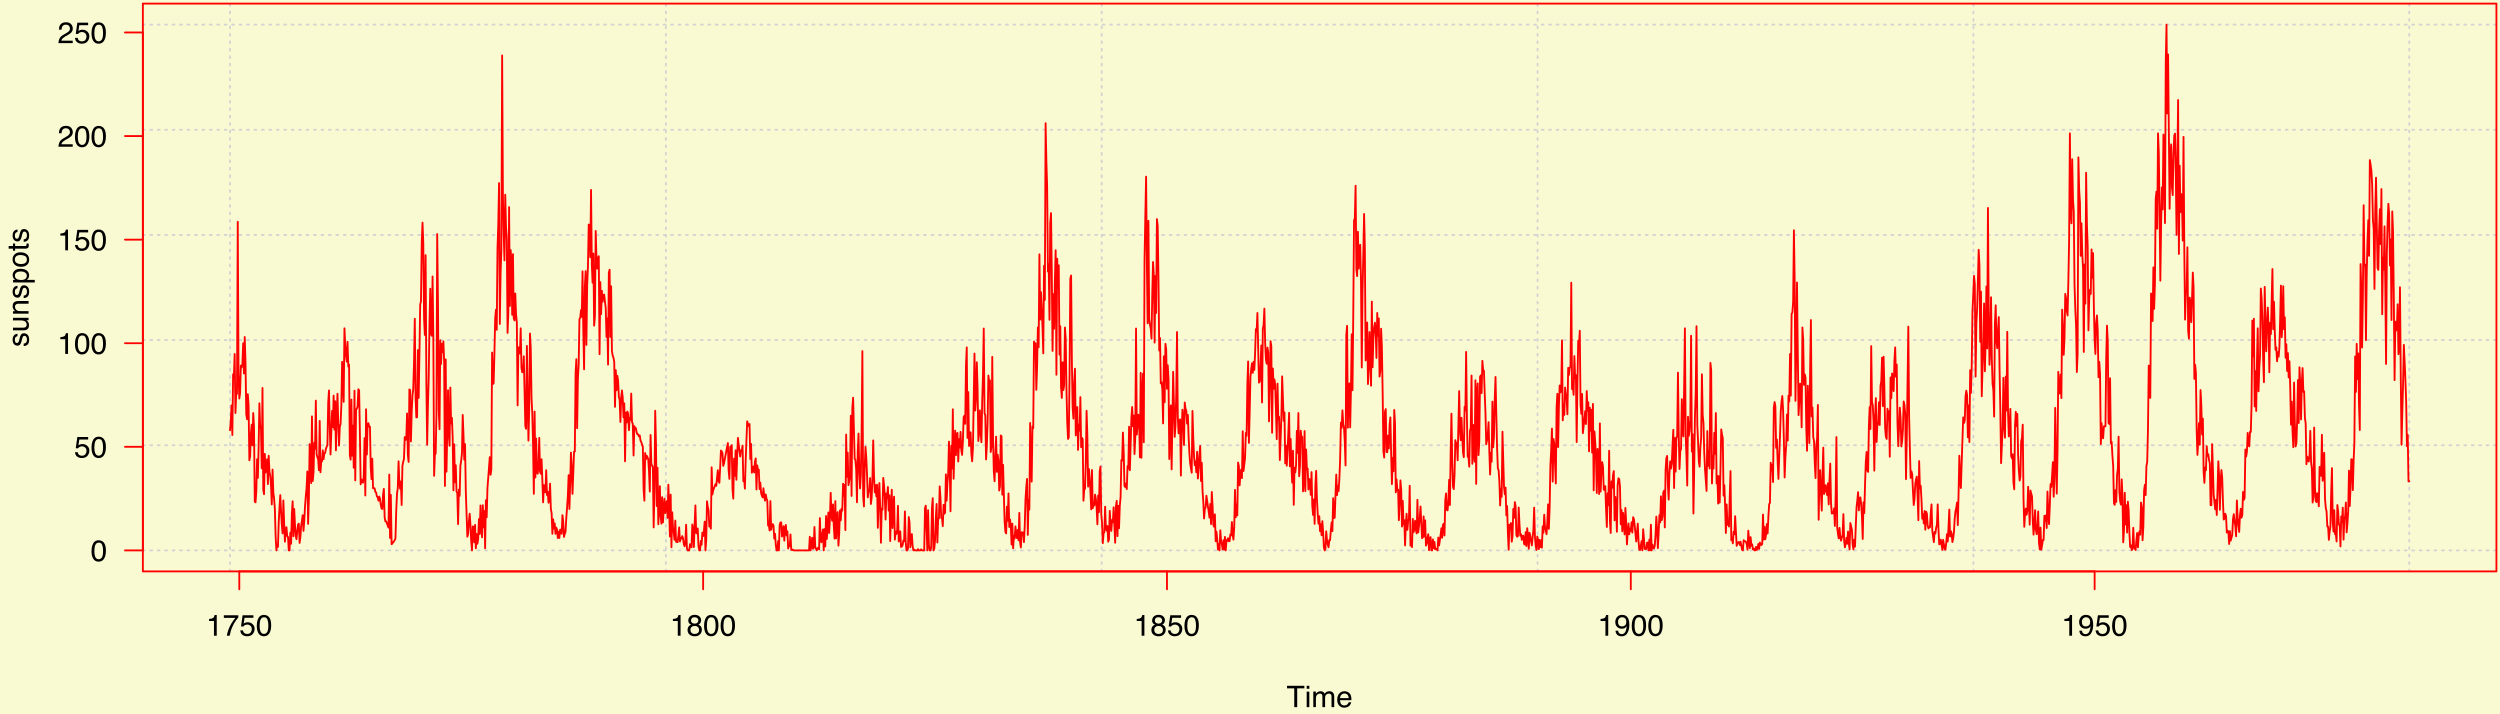 <?xml version="1.0" encoding="UTF-8"?>
<svg xmlns="http://www.w3.org/2000/svg" xmlns:xlink="http://www.w3.org/1999/xlink" width="1008pt" height="288pt" viewBox="0 0 1008 288" version="1.1">
<defs>
<g>
<symbol overflow="visible" id="glyph0-0">
<path style="stroke:none;" d="M 0.391 0 L 0.391 -8.609 L 7.219 -8.609 L 7.219 0 Z M 6.141 -1.078 L 6.141 -7.531 L 1.469 -7.531 L 1.469 -1.078 Z M 6.141 -1.078 "/>
</symbol>
<symbol overflow="visible" id="glyph0-1">
<path style="stroke:none;" d="M 7.172 -8.609 L 7.172 -7.578 L 4.281 -7.578 L 4.281 0 L 3.094 0 L 3.094 -7.578 L 0.188 -7.578 L 0.188 -8.609 Z M 7.172 -8.609 "/>
</symbol>
<symbol overflow="visible" id="glyph0-2">
<path style="stroke:none;" d="M 0.781 -6.25 L 1.844 -6.25 L 1.844 0 L 0.781 0 Z M 0.781 -8.609 L 1.844 -8.609 L 1.844 -7.406 L 0.781 -7.406 Z M 0.781 -8.609 "/>
</symbol>
<symbol overflow="visible" id="glyph0-3">
<path style="stroke:none;" d="M 0.781 -6.281 L 1.812 -6.281 L 1.812 -5.391 C 2.062 -5.691 2.289 -5.914 2.5 -6.062 C 2.844 -6.301 3.238 -6.422 3.688 -6.422 C 4.188 -6.422 4.586 -6.297 4.891 -6.047 C 5.055 -5.91 5.211 -5.703 5.359 -5.422 C 5.586 -5.766 5.859 -6.016 6.172 -6.172 C 6.492 -6.336 6.852 -6.422 7.25 -6.422 C 8.094 -6.422 8.664 -6.113 8.969 -5.5 C 9.133 -5.176 9.219 -4.734 9.219 -4.172 L 9.219 0 L 8.125 0 L 8.125 -4.359 C 8.125 -4.773 8.02 -5.062 7.812 -5.219 C 7.602 -5.375 7.348 -5.453 7.047 -5.453 C 6.629 -5.453 6.27 -5.312 5.969 -5.031 C 5.676 -4.758 5.531 -4.301 5.531 -3.656 L 5.531 0 L 4.453 0 L 4.453 -4.094 C 4.453 -4.52 4.398 -4.832 4.297 -5.031 C 4.141 -5.32 3.844 -5.469 3.406 -5.469 C 3.008 -5.469 2.645 -5.312 2.312 -5 C 1.988 -4.695 1.828 -4.141 1.828 -3.328 L 1.828 0 L 0.781 0 Z M 0.781 -6.281 "/>
</symbol>
<symbol overflow="visible" id="glyph0-4">
<path style="stroke:none;" d="M 3.391 -6.422 C 3.836 -6.422 4.27 -6.316 4.688 -6.109 C 5.102 -5.898 5.422 -5.629 5.641 -5.297 C 5.848 -4.973 5.988 -4.602 6.062 -4.188 C 6.125 -3.895 6.156 -3.43 6.156 -2.797 L 1.547 -2.797 C 1.566 -2.16 1.719 -1.648 2 -1.266 C 2.281 -0.879 2.719 -0.688 3.312 -0.688 C 3.863 -0.688 4.301 -0.867 4.625 -1.234 C 4.812 -1.441 4.945 -1.688 5.031 -1.969 L 6.062 -1.969 C 6.039 -1.738 5.953 -1.484 5.797 -1.203 C 5.641 -0.922 5.469 -0.688 5.281 -0.5 C 4.957 -0.188 4.555 0.02 4.078 0.125 C 3.828 0.188 3.539 0.219 3.219 0.219 C 2.438 0.219 1.773 -0.062 1.234 -0.625 C 0.691 -1.195 0.422 -1.992 0.422 -3.016 C 0.422 -4.023 0.691 -4.844 1.234 -5.469 C 1.785 -6.102 2.504 -6.422 3.391 -6.422 Z M 5.062 -3.641 C 5.02 -4.098 4.922 -4.461 4.766 -4.734 C 4.484 -5.242 4.004 -5.5 3.328 -5.5 C 2.836 -5.5 2.426 -5.32 2.094 -4.969 C 1.77 -4.625 1.598 -4.18 1.578 -3.641 Z M 3.281 -6.422 Z M 3.281 -6.422 "/>
</symbol>
<symbol overflow="visible" id="glyph0-5">
<path style="stroke:none;" d="M 1.156 -5.938 L 1.156 -6.75 C 1.914 -6.82 2.441 -6.945 2.734 -7.125 C 3.035 -7.301 3.266 -7.711 3.422 -8.359 L 4.25 -8.359 L 4.25 0 L 3.125 0 L 3.125 -5.938 Z M 1.156 -5.938 "/>
</symbol>
<symbol overflow="visible" id="glyph0-6">
<path style="stroke:none;" d="M 6.281 -8.25 L 6.281 -7.328 C 6.008 -7.066 5.648 -6.613 5.203 -5.969 C 4.754 -5.32 4.359 -4.625 4.016 -3.875 C 3.672 -3.133 3.41 -2.469 3.234 -1.875 C 3.129 -1.488 2.984 -0.863 2.797 0 L 1.641 0 C 1.898 -1.602 2.484 -3.195 3.391 -4.781 C 3.93 -5.707 4.492 -6.508 5.078 -7.188 L 0.438 -7.188 L 0.438 -8.25 Z M 6.281 -8.25 "/>
</symbol>
<symbol overflow="visible" id="glyph0-7">
<path style="stroke:none;" d="M 1.484 -2.141 C 1.555 -1.535 1.836 -1.117 2.328 -0.891 C 2.578 -0.773 2.863 -0.719 3.188 -0.719 C 3.812 -0.719 4.273 -0.914 4.578 -1.312 C 4.879 -1.707 5.031 -2.148 5.031 -2.641 C 5.031 -3.223 4.848 -3.676 4.484 -4 C 4.129 -4.32 3.703 -4.484 3.203 -4.484 C 2.836 -4.484 2.523 -4.41 2.266 -4.266 C 2.004 -4.129 1.785 -3.938 1.609 -3.688 L 0.688 -3.734 L 1.328 -8.25 L 5.688 -8.25 L 5.688 -7.234 L 2.125 -7.234 L 1.766 -4.906 C 1.961 -5.051 2.148 -5.16 2.328 -5.234 C 2.641 -5.359 3 -5.422 3.406 -5.422 C 4.176 -5.422 4.828 -5.172 5.359 -4.672 C 5.898 -4.18 6.172 -3.555 6.172 -2.797 C 6.172 -2.004 5.922 -1.301 5.422 -0.688 C 4.93 -0.082 4.148 0.219 3.078 0.219 C 2.398 0.219 1.797 0.023 1.266 -0.359 C 0.742 -0.742 0.453 -1.336 0.391 -2.141 Z M 1.484 -2.141 "/>
</symbol>
<symbol overflow="visible" id="glyph0-8">
<path style="stroke:none;" d="M 3.25 -8.391 C 4.332 -8.391 5.117 -7.941 5.609 -7.047 C 5.984 -6.359 6.172 -5.41 6.172 -4.203 C 6.172 -3.066 6 -2.125 5.656 -1.375 C 5.164 -0.301 4.359 0.234 3.234 0.234 C 2.234 0.234 1.484 -0.203 0.984 -1.078 C 0.578 -1.816 0.375 -2.801 0.375 -4.031 C 0.375 -4.977 0.5 -5.797 0.75 -6.484 C 1.207 -7.754 2.039 -8.391 3.25 -8.391 Z M 3.234 -0.734 C 3.785 -0.734 4.223 -0.973 4.547 -1.453 C 4.867 -1.941 5.031 -2.848 5.031 -4.172 C 5.031 -5.117 4.91 -5.898 4.672 -6.516 C 4.441 -7.129 3.988 -7.438 3.312 -7.438 C 2.688 -7.438 2.227 -7.145 1.938 -6.562 C 1.656 -5.977 1.516 -5.117 1.516 -3.984 C 1.516 -3.129 1.609 -2.441 1.797 -1.922 C 2.078 -1.129 2.555 -0.734 3.234 -0.734 Z M 3.234 -0.734 "/>
</symbol>
<symbol overflow="visible" id="glyph0-9">
<path style="stroke:none;" d="M 3.266 -4.875 C 3.734 -4.875 4.098 -5.004 4.359 -5.266 C 4.617 -5.523 4.75 -5.832 4.75 -6.188 C 4.75 -6.5 4.625 -6.785 4.375 -7.047 C 4.125 -7.316 3.742 -7.453 3.234 -7.453 C 2.723 -7.453 2.352 -7.316 2.125 -7.047 C 1.895 -6.785 1.781 -6.484 1.781 -6.141 C 1.781 -5.742 1.926 -5.43 2.219 -5.203 C 2.52 -4.984 2.867 -4.875 3.266 -4.875 Z M 3.328 -0.719 C 3.816 -0.719 4.223 -0.848 4.547 -1.109 C 4.867 -1.379 5.031 -1.773 5.031 -2.297 C 5.031 -2.836 4.863 -3.25 4.531 -3.531 C 4.195 -3.812 3.77 -3.953 3.25 -3.953 C 2.75 -3.953 2.336 -3.805 2.016 -3.516 C 1.703 -3.234 1.547 -2.836 1.547 -2.328 C 1.547 -1.891 1.691 -1.508 1.984 -1.188 C 2.273 -0.875 2.723 -0.719 3.328 -0.719 Z M 1.828 -4.469 C 1.535 -4.594 1.305 -4.738 1.141 -4.906 C 0.836 -5.219 0.688 -5.625 0.688 -6.125 C 0.688 -6.75 0.91 -7.285 1.359 -7.734 C 1.816 -8.191 2.457 -8.422 3.281 -8.422 C 4.094 -8.422 4.723 -8.207 5.172 -7.781 C 5.629 -7.352 5.859 -6.859 5.859 -6.297 C 5.859 -5.773 5.727 -5.348 5.469 -5.016 C 5.32 -4.836 5.094 -4.66 4.781 -4.484 C 5.125 -4.328 5.395 -4.145 5.594 -3.938 C 5.969 -3.539 6.156 -3.031 6.156 -2.406 C 6.156 -1.664 5.906 -1.039 5.406 -0.531 C 4.914 -0.02 4.219 0.234 3.312 0.234 C 2.488 0.234 1.797 0.016 1.234 -0.422 C 0.672 -0.867 0.391 -1.516 0.391 -2.359 C 0.391 -2.848 0.508 -3.273 0.75 -3.641 C 0.988 -4.004 1.348 -4.281 1.828 -4.469 Z M 1.828 -4.469 "/>
</symbol>
<symbol overflow="visible" id="glyph0-10">
<path style="stroke:none;" d="M 1.594 -2.031 C 1.625 -1.445 1.848 -1.047 2.266 -0.828 C 2.484 -0.703 2.727 -0.641 3 -0.641 C 3.5 -0.641 3.926 -0.848 4.281 -1.266 C 4.633 -1.691 4.891 -2.547 5.047 -3.828 C 4.805 -3.461 4.516 -3.203 4.172 -3.047 C 3.828 -2.898 3.453 -2.828 3.047 -2.828 C 2.242 -2.828 1.602 -3.078 1.125 -3.578 C 0.656 -4.086 0.422 -4.738 0.422 -5.531 C 0.422 -6.289 0.656 -6.957 1.125 -7.531 C 1.594 -8.113 2.281 -8.406 3.188 -8.406 C 4.406 -8.406 5.25 -7.852 5.719 -6.75 C 5.969 -6.145 6.094 -5.391 6.094 -4.484 C 6.094 -3.453 5.941 -2.539 5.641 -1.75 C 5.129 -0.426 4.258 0.234 3.031 0.234 C 2.219 0.234 1.598 0.02 1.172 -0.406 C 0.742 -0.844 0.531 -1.383 0.531 -2.031 Z M 3.188 -3.75 C 3.613 -3.75 4 -3.883 4.344 -4.156 C 4.688 -4.438 4.859 -4.922 4.859 -5.609 C 4.859 -6.223 4.703 -6.68 4.391 -6.984 C 4.078 -7.285 3.68 -7.438 3.203 -7.438 C 2.691 -7.438 2.285 -7.266 1.984 -6.922 C 1.68 -6.578 1.531 -6.113 1.531 -5.531 C 1.531 -4.988 1.66 -4.555 1.922 -4.234 C 2.191 -3.91 2.613 -3.75 3.188 -3.75 Z M 3.188 -3.75 "/>
</symbol>
<symbol overflow="visible" id="glyph0-11">
<path style="stroke:none;" d="M 0.375 0 C 0.414 -0.719 0.566 -1.344 0.828 -1.875 C 1.086 -2.414 1.594 -2.906 2.344 -3.344 L 3.469 -4 C 3.969 -4.289 4.32 -4.539 4.531 -4.75 C 4.852 -5.07 5.016 -5.441 5.016 -5.859 C 5.016 -6.348 4.863 -6.734 4.562 -7.016 C 4.27 -7.305 3.883 -7.453 3.406 -7.453 C 2.676 -7.453 2.176 -7.18 1.906 -6.641 C 1.75 -6.336 1.664 -5.93 1.656 -5.422 L 0.578 -5.422 C 0.586 -6.148 0.723 -6.742 0.984 -7.203 C 1.441 -8.016 2.25 -8.422 3.406 -8.422 C 4.363 -8.422 5.062 -8.16 5.5 -7.641 C 5.945 -7.117 6.172 -6.539 6.172 -5.906 C 6.172 -5.238 5.938 -4.664 5.469 -4.188 C 5.195 -3.906 4.707 -3.566 4 -3.172 L 3.188 -2.734 C 2.812 -2.523 2.516 -2.32 2.297 -2.125 C 1.898 -1.789 1.648 -1.414 1.547 -1 L 6.141 -1 L 6.141 0 Z M 0.375 0 "/>
</symbol>
<symbol overflow="visible" id="glyph1-0">
<path style="stroke:none;" d="M 0 -0.391 L -8.609 -0.391 L -8.609 -7.219 L 0 -7.219 Z M -1.078 -6.141 L -7.531 -6.141 L -7.531 -1.469 L -1.078 -1.469 Z M -1.078 -6.141 "/>
</symbol>
<symbol overflow="visible" id="glyph1-1">
<path style="stroke:none;" d="M -1.969 -1.406 C -1.613 -1.438 -1.344 -1.523 -1.156 -1.672 C -0.82 -1.93 -0.656 -2.391 -0.656 -3.047 C -0.656 -3.441 -0.738 -3.785 -0.906 -4.078 C -1.07 -4.379 -1.332 -4.531 -1.688 -4.531 C -1.957 -4.531 -2.164 -4.41 -2.312 -4.172 C -2.395 -4.016 -2.492 -3.711 -2.609 -3.266 L -2.812 -2.422 C -2.945 -1.891 -3.098 -1.5 -3.266 -1.25 C -3.547 -0.789 -3.941 -0.562 -4.453 -0.562 C -5.047 -0.562 -5.523 -0.773 -5.891 -1.203 C -6.254 -1.629 -6.438 -2.207 -6.438 -2.938 C -6.438 -3.875 -6.16 -4.551 -5.609 -4.969 C -5.254 -5.238 -4.875 -5.367 -4.469 -5.359 L -4.469 -4.359 C -4.707 -4.336 -4.926 -4.254 -5.125 -4.109 C -5.395 -3.867 -5.531 -3.445 -5.531 -2.844 C -5.531 -2.445 -5.453 -2.145 -5.297 -1.938 C -5.148 -1.738 -4.953 -1.641 -4.703 -1.641 C -4.43 -1.641 -4.211 -1.773 -4.047 -2.047 C -3.953 -2.203 -3.867 -2.43 -3.797 -2.734 L -3.625 -3.422 C -3.438 -4.18 -3.258 -4.691 -3.094 -4.953 C -2.82 -5.359 -2.395 -5.562 -1.812 -5.562 C -1.258 -5.562 -0.781 -5.348 -0.375 -4.922 C 0.031 -4.504 0.234 -3.863 0.234 -3 C 0.234 -2.062 0.023 -1.395 -0.391 -1 C -0.816 -0.613 -1.344 -0.41 -1.969 -0.391 Z M -6.422 -2.953 Z M -6.422 -2.953 "/>
</symbol>
<symbol overflow="visible" id="glyph1-2">
<path style="stroke:none;" d="M -6.281 -1.828 L -2.109 -1.828 C -1.785 -1.828 -1.523 -1.879 -1.328 -1.984 C -0.953 -2.172 -0.766 -2.52 -0.766 -3.031 C -0.766 -3.758 -1.094 -4.258 -1.75 -4.531 C -2.102 -4.676 -2.582 -4.75 -3.188 -4.75 L -6.281 -4.75 L -6.281 -5.797 L 0 -5.797 L 0 -4.812 L -0.922 -4.812 C -0.68 -4.676 -0.484 -4.508 -0.328 -4.312 C 0.004 -3.906 0.172 -3.414 0.172 -2.844 C 0.172 -1.945 -0.129 -1.336 -0.734 -1.016 C -1.047 -0.836 -1.473 -0.75 -2.016 -0.75 L -6.281 -0.75 Z M -6.422 -3.281 Z M -6.422 -3.281 "/>
</symbol>
<symbol overflow="visible" id="glyph1-3">
<path style="stroke:none;" d="M -6.281 -0.781 L -6.281 -1.781 L -5.391 -1.781 C -5.754 -2.07 -6.016 -2.383 -6.172 -2.719 C -6.336 -3.051 -6.422 -3.422 -6.422 -3.828 C -6.422 -4.711 -6.109 -5.312 -5.484 -5.625 C -5.141 -5.801 -4.656 -5.891 -4.031 -5.891 L 0 -5.891 L 0 -4.812 L -3.953 -4.812 C -4.336 -4.812 -4.645 -4.754 -4.875 -4.641 C -5.27 -4.453 -5.469 -4.113 -5.469 -3.625 C -5.469 -3.375 -5.441 -3.172 -5.391 -3.016 C -5.305 -2.723 -5.133 -2.469 -4.875 -2.25 C -4.664 -2.07 -4.453 -1.957 -4.234 -1.906 C -4.016 -1.852 -3.695 -1.828 -3.281 -1.828 L 0 -1.828 L 0 -0.781 Z M -6.422 -3.25 Z M -6.422 -3.25 "/>
</symbol>
<symbol overflow="visible" id="glyph1-4">
<path style="stroke:none;" d="M -0.703 -3.422 C -0.703 -3.91 -0.91 -4.316 -1.328 -4.641 C -1.742 -4.973 -2.359 -5.141 -3.172 -5.141 C -3.672 -5.141 -4.102 -5.066 -4.469 -4.922 C -5.156 -4.648 -5.5 -4.148 -5.5 -3.422 C -5.5 -2.691 -5.133 -2.191 -4.406 -1.922 C -4.02 -1.773 -3.523 -1.703 -2.922 -1.703 C -2.43 -1.703 -2.02 -1.773 -1.688 -1.922 C -1.031 -2.191 -0.703 -2.691 -0.703 -3.422 Z M -6.25 -0.688 L -6.25 -1.719 L -5.422 -1.719 C -5.703 -1.926 -5.922 -2.156 -6.078 -2.406 C -6.305 -2.758 -6.422 -3.176 -6.422 -3.656 C -6.422 -4.375 -6.148 -4.977 -5.609 -5.469 C -5.066 -5.969 -4.289 -6.219 -3.281 -6.219 C -1.906 -6.219 -0.926 -5.859 -0.344 -5.141 C 0.031 -4.691 0.219 -4.164 0.219 -3.562 C 0.219 -3.094 0.113 -2.695 -0.094 -2.375 C -0.219 -2.188 -0.422 -1.977 -0.703 -1.75 L 2.5 -1.75 L 2.5 -0.688 Z M -6.25 -0.688 "/>
</symbol>
<symbol overflow="visible" id="glyph1-5">
<path style="stroke:none;" d="M -0.688 -3.266 C -0.688 -3.961 -0.945 -4.441 -1.469 -4.703 C -2 -4.961 -2.586 -5.094 -3.234 -5.094 C -3.828 -5.094 -4.305 -5 -4.672 -4.812 C -5.242 -4.508 -5.531 -4 -5.531 -3.281 C -5.531 -2.633 -5.285 -2.164 -4.797 -1.875 C -4.305 -1.582 -3.711 -1.438 -3.016 -1.438 C -2.348 -1.438 -1.789 -1.582 -1.344 -1.875 C -0.906 -2.164 -0.688 -2.629 -0.688 -3.266 Z M -6.453 -3.312 C -6.453 -4.113 -6.18 -4.789 -5.641 -5.344 C -5.109 -5.906 -4.316 -6.188 -3.266 -6.188 C -2.254 -6.188 -1.414 -5.941 -0.75 -5.453 C -0.094 -4.961 0.234 -4.203 0.234 -3.172 C 0.234 -2.305 -0.055 -1.617 -0.641 -1.109 C -1.234 -0.598 -2.02 -0.344 -3 -0.344 C -4.051 -0.344 -4.891 -0.609 -5.516 -1.141 C -6.141 -1.68 -6.453 -2.406 -6.453 -3.312 Z M -6.422 -3.266 Z M -6.422 -3.266 "/>
</symbol>
<symbol overflow="visible" id="glyph1-6">
<path style="stroke:none;" d="M -8.031 -0.984 L -8.031 -2.047 L -6.281 -2.047 L -6.281 -3.047 L -5.422 -3.047 L -5.422 -2.047 L -1.312 -2.047 C -1.094 -2.047 -0.945 -2.125 -0.875 -2.281 C -0.832 -2.352 -0.812 -2.488 -0.812 -2.688 C -0.812 -2.738 -0.812 -2.789 -0.812 -2.844 C -0.82 -2.906 -0.828 -2.973 -0.828 -3.047 L 0 -3.047 C 0.031 -2.93 0.051 -2.805 0.062 -2.672 C 0.082 -2.547 0.094 -2.406 0.094 -2.25 C 0.094 -1.758 -0.031 -1.426 -0.281 -1.25 C -0.531 -1.07 -0.859 -0.984 -1.266 -0.984 L -5.422 -0.984 L -5.422 -0.141 L -6.281 -0.141 L -6.281 -0.984 Z M -8.031 -0.984 "/>
</symbol>
</g>
<clipPath id="clip1">
  <path d="M 92 1.441 L 94 1.441 L 94 230.402 L 92 230.402 Z M 92 1.441 "/>
</clipPath>
<clipPath id="clip2">
  <path d="M 268 1.441 L 269 1.441 L 269 230.402 L 268 230.402 Z M 268 1.441 "/>
</clipPath>
<clipPath id="clip3">
  <path d="M 443 1.441 L 445 1.441 L 445 230.402 L 443 230.402 Z M 443 1.441 "/>
</clipPath>
<clipPath id="clip4">
  <path d="M 619 1.441 L 621 1.441 L 621 230.402 L 619 230.402 Z M 619 1.441 "/>
</clipPath>
<clipPath id="clip5">
  <path d="M 795 1.441 L 797 1.441 L 797 230.402 L 795 230.402 Z M 795 1.441 "/>
</clipPath>
<clipPath id="clip6">
  <path d="M 971 1.441 L 972 1.441 L 972 230.402 L 971 230.402 Z M 971 1.441 "/>
</clipPath>
<clipPath id="clip7">
  <path d="M 57.602 221 L 1006.562 221 L 1006.562 223 L 57.602 223 Z M 57.602 221 "/>
</clipPath>
<clipPath id="clip8">
  <path d="M 57.602 179 L 1006.562 179 L 1006.562 180 L 57.602 180 Z M 57.602 179 "/>
</clipPath>
<clipPath id="clip9">
  <path d="M 57.602 136 L 1006.562 136 L 1006.562 138 L 57.602 138 Z M 57.602 136 "/>
</clipPath>
<clipPath id="clip10">
  <path d="M 57.602 94 L 1006.562 94 L 1006.562 96 L 57.602 96 Z M 57.602 94 "/>
</clipPath>
<clipPath id="clip11">
  <path d="M 57.602 51 L 1006.562 51 L 1006.562 53 L 57.602 53 Z M 57.602 51 "/>
</clipPath>
<clipPath id="clip12">
  <path d="M 57.602 9 L 1006.562 9 L 1006.562 11 L 57.602 11 Z M 57.602 9 "/>
</clipPath>
</defs>
<g id="surface4">
<rect x="0" y="0" width="1008" height="288" style="fill:rgb(98.039%,98.039%,82.353%);fill-opacity:1;stroke:none;"/>
<g clip-path="url(#clip1)" clip-rule="nonzero">
<path style="fill:none;stroke-width:0.75;stroke-linecap:round;stroke-linejoin:round;stroke:rgb(82.745%,82.745%,82.745%);stroke-opacity:1;stroke-dasharray:0.75,2.25;stroke-miterlimit:10;" d="M 92.746 230.398 L 92.746 1.441 "/>
</g>
<g clip-path="url(#clip2)" clip-rule="nonzero">
<path style="fill:none;stroke-width:0.75;stroke-linecap:round;stroke-linejoin:round;stroke:rgb(82.745%,82.745%,82.745%);stroke-opacity:1;stroke-dasharray:0.75,2.25;stroke-miterlimit:10;" d="M 268.48 230.398 L 268.48 1.441 "/>
</g>
<g clip-path="url(#clip3)" clip-rule="nonzero">
<path style="fill:none;stroke-width:0.75;stroke-linecap:round;stroke-linejoin:round;stroke:rgb(82.745%,82.745%,82.745%);stroke-opacity:1;stroke-dasharray:0.75,2.25;stroke-miterlimit:10;" d="M 444.215 230.398 L 444.215 1.441 "/>
</g>
<g clip-path="url(#clip4)" clip-rule="nonzero">
<path style="fill:none;stroke-width:0.75;stroke-linecap:round;stroke-linejoin:round;stroke:rgb(82.745%,82.745%,82.745%);stroke-opacity:1;stroke-dasharray:0.75,2.25;stroke-miterlimit:10;" d="M 619.945 230.398 L 619.945 1.441 "/>
</g>
<g clip-path="url(#clip5)" clip-rule="nonzero">
<path style="fill:none;stroke-width:0.75;stroke-linecap:round;stroke-linejoin:round;stroke:rgb(82.745%,82.745%,82.745%);stroke-opacity:1;stroke-dasharray:0.75,2.25;stroke-miterlimit:10;" d="M 795.68 230.398 L 795.68 1.441 "/>
</g>
<g clip-path="url(#clip6)" clip-rule="nonzero">
<path style="fill:none;stroke-width:0.75;stroke-linecap:round;stroke-linejoin:round;stroke:rgb(82.745%,82.745%,82.745%);stroke-opacity:1;stroke-dasharray:0.75,2.25;stroke-miterlimit:10;" d="M 971.414 230.398 L 971.414 1.441 "/>
</g>
<g clip-path="url(#clip7)" clip-rule="nonzero">
<path style="fill:none;stroke-width:0.75;stroke-linecap:round;stroke-linejoin:round;stroke:rgb(82.745%,82.745%,82.745%);stroke-opacity:1;stroke-dasharray:0.75,2.25;stroke-miterlimit:10;" d="M 57.602 221.922 L 1006.559 221.922 "/>
</g>
<g clip-path="url(#clip8)" clip-rule="nonzero">
<path style="fill:none;stroke-width:0.75;stroke-linecap:round;stroke-linejoin:round;stroke:rgb(82.745%,82.745%,82.745%);stroke-opacity:1;stroke-dasharray:0.75,2.25;stroke-miterlimit:10;" d="M 57.602 179.52 L 1006.559 179.52 "/>
</g>
<g clip-path="url(#clip9)" clip-rule="nonzero">
<path style="fill:none;stroke-width:0.75;stroke-linecap:round;stroke-linejoin:round;stroke:rgb(82.745%,82.745%,82.745%);stroke-opacity:1;stroke-dasharray:0.75,2.25;stroke-miterlimit:10;" d="M 57.602 137.121 L 1006.559 137.121 "/>
</g>
<g clip-path="url(#clip10)" clip-rule="nonzero">
<path style="fill:none;stroke-width:0.75;stroke-linecap:round;stroke-linejoin:round;stroke:rgb(82.745%,82.745%,82.745%);stroke-opacity:1;stroke-dasharray:0.75,2.25;stroke-miterlimit:10;" d="M 57.602 94.719 L 1006.559 94.719 "/>
</g>
<g clip-path="url(#clip11)" clip-rule="nonzero">
<path style="fill:none;stroke-width:0.75;stroke-linecap:round;stroke-linejoin:round;stroke:rgb(82.745%,82.745%,82.745%);stroke-opacity:1;stroke-dasharray:0.75,2.25;stroke-miterlimit:10;" d="M 57.602 52.32 L 1006.559 52.32 "/>
</g>
<g clip-path="url(#clip12)" clip-rule="nonzero">
<path style="fill:none;stroke-width:0.75;stroke-linecap:round;stroke-linejoin:round;stroke:rgb(82.745%,82.745%,82.745%);stroke-opacity:1;stroke-dasharray:0.75,2.25;stroke-miterlimit:10;" d="M 57.602 9.922 L 1006.559 9.922 "/>
</g>
<path style="fill:none;stroke-width:0.75;stroke-linecap:round;stroke-linejoin:round;stroke:rgb(100%,0%,0%);stroke-opacity:1;stroke-miterlimit:10;" d="M 92.746 173.473 L 93.059 169.629 L 93.371 163.449 L 93.684 175.395 L 93.992 150.918 L 94.305 152.172 L 94.617 142.734 L 94.93 166.539 L 95.238 158.52 L 95.551 158.855 L 95.863 89.441 L 96.176 150.754 L 96.488 160.691 L 96.797 158.52 L 97.109 147.41 L 97.422 148.164 L 97.734 146.742 L 98.047 138.391 L 98.355 150.586 L 98.668 135.883 L 98.98 145.742 L 99.293 167.039 L 99.605 169.047 L 99.914 158.938 L 100.227 163.449 L 100.539 185.586 L 100.852 184.082 L 101.164 174.809 L 101.473 171.219 L 101.785 179.57 L 102.098 166.539 L 102.41 171.969 L 102.723 202.289 L 103.031 202.539 L 103.344 198.113 L 103.656 185.168 L 103.969 192.684 L 104.281 180.156 L 104.59 162.613 L 104.902 172.387 L 105.215 172.051 L 105.527 188.844 L 105.836 156.434 L 106.148 197.445 L 106.461 199.285 L 106.773 182.996 L 107.086 190.512 L 107.395 188.508 L 107.707 185.168 L 108.02 195.191 L 108.332 183.746 L 108.645 190.18 L 108.953 191.848 L 109.266 195.441 L 109.578 203.375 L 109.891 189.344 L 110.203 198.531 L 110.512 201.039 L 110.824 205.215 L 111.137 216.324 L 111.449 221.922 L 111.762 219.414 L 112.07 220.5 L 112.383 210.477 L 112.695 204.629 L 113.008 199.617 L 113.32 206.215 L 113.629 211.645 L 113.941 215.07 L 114.254 201.789 L 114.566 210.895 L 114.879 218.41 L 115.188 213.398 L 115.5 212.566 L 115.812 216.238 L 116.125 216.492 L 116.434 221.922 L 116.746 221.922 L 117.059 214.738 L 117.371 219.246 L 117.684 207.051 L 117.992 202.125 L 118.305 216.238 L 118.617 205.215 L 118.93 211.48 L 119.242 215.988 L 119.551 217.41 L 119.863 214.066 L 120.176 211.48 L 120.488 211.145 L 120.801 218.914 L 121.109 216.574 L 121.422 212.062 L 121.734 209.977 L 122.047 207.719 L 122.359 214.066 L 122.668 210.141 L 122.98 204.211 L 123.293 200.035 L 123.605 196.859 L 123.918 190.094 L 124.227 211.227 L 124.539 201.039 L 124.852 179.07 L 125.164 188.758 L 125.473 194.773 L 125.785 167.875 L 126.098 193.938 L 126.41 190.512 L 126.723 178.484 L 127.031 180.988 L 127.344 161.527 L 127.656 183.16 L 127.969 184.332 L 128.281 185.168 L 128.59 189.594 L 128.902 169.715 L 129.215 190.43 L 129.527 186.004 L 129.84 186.004 L 130.148 181.574 L 130.461 185.168 L 130.773 182.828 L 131.086 182.66 L 131.398 180.988 L 131.707 180.156 L 132.02 179.32 L 132.332 162.363 L 132.645 157.434 L 132.957 172.051 L 133.266 183.246 L 133.578 174.309 L 133.891 165.703 L 134.203 172.219 L 134.516 159.523 L 134.824 173.223 L 135.137 161.777 L 135.449 181.574 L 135.762 166.789 L 136.07 158.77 L 136.383 170.715 L 136.695 179.652 L 137.008 172.051 L 137.32 170.965 L 137.629 163.449 L 137.941 145.906 L 138.254 154.512 L 138.566 162.027 L 138.879 132.375 L 139.188 138.973 L 139.5 143.316 L 139.812 145.824 L 140.125 137.805 L 140.438 147.828 L 140.746 146.992 L 141.059 183.496 L 141.371 185.332 L 141.684 161.109 L 141.996 183.746 L 142.305 171.633 L 142.617 188.59 L 142.93 157.52 L 143.242 193.688 L 143.555 165.371 L 143.863 164.703 L 144.176 164.035 L 144.488 156.934 L 144.801 157.434 L 145.113 174.727 L 145.422 195.273 L 145.734 193.352 L 146.047 194.438 L 146.359 194.605 L 146.668 192.016 L 146.98 176.648 L 147.293 199.785 L 147.605 165.035 L 147.918 183.246 L 148.227 171.051 L 148.539 170.633 L 148.852 172.051 L 149.164 172.051 L 149.477 188.34 L 149.785 193.188 L 150.098 184.918 L 150.41 196.859 L 151.035 196.859 L 151.344 198.363 L 151.656 198.531 L 151.969 200.203 L 152.281 200.453 L 152.594 201.871 L 152.902 200.203 L 153.215 201.039 L 153.527 203.543 L 153.84 205.047 L 154.152 205.215 L 154.461 199.367 L 154.773 197.113 L 155.086 208.555 L 155.398 210.227 L 155.707 210.227 L 156.02 211.062 L 156.332 211.895 L 156.645 212.73 L 156.957 191.348 L 157.266 216.906 L 157.578 199.535 L 157.891 219.414 L 158.203 219.164 L 158.516 218.578 L 158.824 218.328 L 159.137 217.742 L 159.449 217.16 L 159.762 205.883 L 160.074 199.031 L 160.383 196.859 L 160.695 186.004 L 161.008 194.438 L 161.32 197.027 L 161.633 194.105 L 161.941 203.625 L 162.254 187.84 L 162.566 186.254 L 162.879 185.082 L 163.191 176.23 L 163.5 177.398 L 163.812 177.23 L 164.125 166.707 L 164.438 183.246 L 164.75 186.254 L 165.059 157.016 L 165.371 157.266 L 165.684 177.984 L 165.996 166.121 L 166.305 159.438 L 166.617 156.934 L 166.93 146.242 L 167.242 128.531 L 167.555 160.191 L 167.863 168.293 L 168.176 168.211 L 168.488 141.145 L 168.801 160.441 L 169.113 143.066 L 169.422 122.852 L 169.734 121.434 L 170.047 97.625 L 170.359 89.773 L 170.672 98.211 L 170.98 128.367 L 171.293 135.047 L 171.605 102.891 L 171.918 155.012 L 172.23 179.32 L 172.539 163.363 L 172.852 152.34 L 173.164 130.203 L 173.477 116.422 L 173.789 134.715 L 174.098 135.383 L 174.41 111.492 L 174.723 136.469 L 175.035 191.848 L 175.344 183.328 L 175.656 182.91 L 175.969 167.707 L 176.281 94.371 L 176.594 122.102 L 176.902 165.371 L 177.215 173.055 L 177.527 137.219 L 177.84 146.742 L 178.152 138.641 L 178.461 141.98 L 178.773 137.637 L 179.086 146.074 L 179.398 195.941 L 179.711 144.906 L 180.02 190.18 L 180.332 174.309 L 180.645 157.352 L 180.957 174.977 L 181.27 179.738 L 181.578 156.266 L 181.891 170.715 L 182.203 168.461 L 182.516 176.312 L 182.828 197.695 L 183.137 179.152 L 183.449 194.438 L 183.762 187.59 L 184.074 198.199 L 184.387 198.781 L 184.695 211.312 L 185.008 197.445 L 185.32 199.953 L 185.633 187.758 L 185.941 185.836 L 186.254 182.828 L 186.566 167.293 L 186.879 175.395 L 187.191 185.332 L 187.5 179.07 L 187.812 198.113 L 188.125 207.301 L 188.438 216.406 L 188.75 215.32 L 189.059 210.227 L 189.371 207.137 L 189.684 211.73 L 189.996 218.246 L 190.309 221.922 L 190.617 212.23 L 190.93 212.566 L 191.242 218.664 L 191.555 211.645 L 191.867 221.086 L 192.176 215.32 L 192.488 219.246 L 192.801 217.242 L 193.113 209.309 L 193.426 215.32 L 193.734 203.793 L 194.047 212.23 L 194.359 216.656 L 194.672 203.711 L 194.984 212.566 L 195.293 206.051 L 195.605 221.086 L 195.918 201.707 L 196.23 208.555 L 196.539 196.859 L 197.477 184.332 L 197.789 191.43 L 198.098 189.344 L 198.41 142.148 L 198.723 154.844 L 199.035 154.512 L 199.348 142.566 L 199.656 128.367 L 199.969 124.859 L 200.281 132.961 L 200.594 99.965 L 200.906 90.527 L 201.215 73.82 L 201.527 130.621 L 201.84 109.988 L 202.152 100.801 L 202.465 22.367 L 202.773 78.582 L 203.086 94.117 L 203.398 104.977 L 203.711 78.5 L 204.023 91.363 L 204.332 96.375 L 204.645 134.215 L 204.957 126.109 L 205.27 83.512 L 205.578 123.355 L 205.891 100.801 L 206.203 104.977 L 206.516 126.945 L 206.828 102.473 L 207.137 128.367 L 207.449 129.203 L 207.762 118.344 L 208.074 126.695 L 208.387 130.035 L 208.695 163.449 L 209.008 140.059 L 209.32 140.059 L 209.633 142.566 L 209.945 132.375 L 210.254 148.414 L 210.566 150.082 L 210.879 150.082 L 211.191 143.652 L 211.504 157.602 L 211.812 171.801 L 212.125 172.887 L 212.438 139.477 L 212.75 159.523 L 213.062 177.648 L 213.371 164.867 L 213.684 134.465 L 213.996 140.312 L 214.309 160.523 L 214.621 166.789 L 214.93 179.32 L 215.242 199.117 L 215.555 165.953 L 215.867 192.516 L 216.176 176.812 L 216.488 190.598 L 216.801 191.016 L 217.113 187.672 L 217.426 176.562 L 217.734 190.18 L 218.047 191.016 L 218.359 185.168 L 218.672 193.52 L 218.984 202.539 L 219.293 195.609 L 219.605 196.859 L 219.918 198.531 L 220.23 189.594 L 220.543 199.617 L 220.852 198.281 L 221.164 202.707 L 221.477 200.871 L 221.789 195.023 L 222.102 205.215 L 222.41 206.883 L 222.723 215.238 L 223.035 209.391 L 223.348 213.148 L 223.66 211.062 L 223.969 215.238 L 224.281 212.73 L 224.594 213.566 L 224.906 216.906 L 225.219 214.402 L 225.527 216.906 L 225.84 213.566 L 226.152 213.566 L 226.465 215.238 L 226.773 207.719 L 227.086 210.227 L 227.398 216.492 L 227.711 215.238 L 228.023 214.402 L 228.332 208.805 L 228.645 204.629 L 228.957 199.953 L 229.27 191.598 L 229.582 205.215 L 229.891 195.191 L 230.203 182.492 L 230.516 188.34 L 230.828 199.117 L 231.141 190.848 L 231.449 182.16 L 231.762 182.074 L 232.074 150.586 L 232.387 144.82 L 232.699 172.637 L 233.008 152.59 L 233.32 146.992 L 233.633 128.785 L 233.945 128.117 L 234.258 125.023 L 234.566 127.781 L 234.879 109.406 L 235.191 133.379 L 235.504 148.914 L 235.812 115.668 L 236.125 109.32 L 236.438 139.059 L 236.75 115 L 237.062 107.316 L 237.371 90.527 L 237.684 90.777 L 237.996 103.723 L 238.309 76.578 L 238.621 106.648 L 238.93 114 L 239.242 102.223 L 239.555 131.289 L 239.867 127.531 L 240.18 93.117 L 240.488 103.723 L 240.801 108.32 L 241.113 104.141 L 241.426 103.309 L 241.738 142.816 L 242.047 113.75 L 242.359 126.695 L 242.672 117.258 L 242.984 121.684 L 243.297 118.926 L 243.605 118.762 L 243.918 121.684 L 244.23 124.191 L 244.543 135.883 L 244.855 128.367 L 245.164 146.992 L 245.477 109.988 L 245.789 108.738 L 246.102 135.883 L 246.41 115.418 L 246.723 141.48 L 247.035 143.402 L 247.348 144.238 L 247.66 145.906 L 247.969 164.035 L 248.281 149.25 L 248.594 157.352 L 248.906 151.504 L 249.219 153.426 L 249.527 160.109 L 249.84 161.195 L 250.152 170.133 L 250.465 160.109 L 250.777 157.434 L 251.086 160.359 L 251.398 168.293 L 251.711 162.613 L 252.023 186.004 L 252.336 166.371 L 252.645 170.383 L 252.957 165.953 L 253.27 166.789 L 253.582 173.473 L 253.895 168.461 L 254.203 169.297 L 254.516 158.688 L 254.828 170.133 L 255.141 170.965 L 255.449 183.664 L 255.762 171.801 L 256.074 172.637 L 256.387 172.637 L 256.699 174.309 L 257.008 175.145 L 257.32 175.145 L 257.633 175.977 L 257.945 175.562 L 258.258 177.648 L 258.566 178.234 L 258.879 179.32 L 259.191 180.156 L 259.504 197.445 L 259.816 201.871 L 260.125 182.66 L 260.438 185.168 L 260.75 183.746 L 261.062 184.332 L 261.375 185.168 L 261.684 190.18 L 261.996 198.199 L 262.309 175.395 L 262.621 187.254 L 262.934 187.672 L 263.242 188.508 L 263.555 212.648 L 263.867 198.113 L 264.18 165.621 L 264.492 178.984 L 264.801 204.043 L 265.113 188.59 L 265.426 211.395 L 265.738 206.383 L 266.047 196.027 L 266.359 207.637 L 266.672 211.145 L 266.984 200.453 L 267.297 210.645 L 267.605 205.633 L 267.918 201.039 L 268.23 206.883 L 268.543 203.543 L 268.855 202.039 L 269.164 208.805 L 269.477 195.441 L 269.789 204.379 L 270.102 216.324 L 270.414 199.449 L 270.723 220.668 L 271.035 206.551 L 271.348 212.73 L 271.66 214.902 L 271.973 217.66 L 272.281 209.891 L 272.594 218.41 L 272.906 218.578 L 273.219 218.578 L 273.531 215.824 L 273.84 212.648 L 274.152 218.328 L 274.465 216.906 L 274.777 217.16 L 275.09 216.156 L 275.398 217.074 L 275.711 219.414 L 276.023 220.25 L 276.336 218.578 L 276.645 211.562 L 276.957 221 L 277.27 221.922 L 277.895 221.922 L 278.203 219.414 L 278.516 219.914 L 278.828 220.668 L 279.141 211.48 L 279.453 213.652 L 279.762 220.582 L 280.074 211.395 L 280.387 203.793 L 280.699 214.902 L 281.012 215.07 L 281.32 213.066 L 281.633 220.164 L 281.945 221.922 L 282.258 221.922 L 282.57 218.078 L 282.879 219.664 L 283.191 214.738 L 283.504 216.156 L 283.816 214.152 L 284.129 210.309 L 284.438 221.922 L 284.75 217.742 L 285.062 202.125 L 285.375 204.379 L 285.684 205.633 L 285.996 212.312 L 286.309 211.645 L 286.621 213.148 L 286.934 188.426 L 287.242 199.367 L 287.555 197.695 L 287.867 196.859 L 288.18 196.027 L 288.492 195.191 L 288.801 195.859 L 289.113 192.684 L 289.426 189.594 L 289.738 193.938 L 290.051 194.688 L 290.359 188.676 L 290.672 181.66 L 290.984 181.992 L 291.297 182.66 L 291.609 187.84 L 291.918 186.836 L 292.23 185.168 L 292.855 181.824 L 293.168 180.156 L 293.477 178.652 L 293.789 189.762 L 294.102 193.102 L 294.414 180.156 L 294.727 180.156 L 295.035 179.488 L 295.348 197.277 L 295.66 201.039 L 295.973 184.918 L 296.281 191.848 L 296.594 181.574 L 296.906 193.438 L 297.219 184.082 L 297.531 176.562 L 297.84 179.32 L 298.152 181.824 L 298.465 184.082 L 298.777 181.574 L 299.09 181.824 L 299.398 179.652 L 299.711 194.02 L 300.023 192.852 L 300.336 197.027 L 300.648 185.918 L 300.957 177.648 L 301.27 169.879 L 301.582 170.965 L 301.895 171.801 L 302.207 170.965 L 302.516 185.082 L 302.828 178.984 L 303.141 190.598 L 303.766 188.09 L 304.074 190.512 L 304.387 186.254 L 304.699 184.832 L 305.012 197.363 L 305.324 187.672 L 305.633 189.93 L 305.945 189.344 L 306.258 197.195 L 306.57 194.605 L 306.879 198.781 L 307.191 199.867 L 307.504 200.535 L 307.816 196.859 L 308.129 199.953 L 308.438 201.871 L 308.75 199.367 L 309.062 201.039 L 309.375 201.871 L 309.688 211.895 L 309.996 211.73 L 310.309 213.902 L 310.621 202.039 L 310.934 213.566 L 311.246 211.895 L 311.555 211.312 L 311.867 211.895 L 312.18 217.16 L 312.492 215.238 L 312.805 219.75 L 313.113 221.922 L 313.426 221.922 L 313.738 218.16 L 314.051 221.922 L 314.363 211.645 L 314.672 210.645 L 314.984 210.645 L 315.297 216.324 L 315.609 215.238 L 315.918 212.148 L 316.23 217.992 L 316.543 213.148 L 316.855 211.645 L 317.168 215.906 L 317.477 214.234 L 317.789 221.168 L 318.102 219.832 L 318.414 220.25 L 318.727 215.488 L 319.035 221.668 L 319.348 221.754 L 319.66 221.586 L 319.973 221.922 L 326.207 221.922 L 326.516 216.406 L 326.828 221.922 L 327.141 219.914 L 327.453 216.824 L 327.766 221.25 L 328.074 221 L 328.387 212.48 L 328.699 220.332 L 329.012 221.336 L 329.324 221.922 L 329.633 221.086 L 329.945 220.836 L 330.258 221.504 L 330.57 208.891 L 330.883 217.578 L 331.191 218.664 L 331.504 215.32 L 331.816 213.484 L 332.129 221.922 L 332.441 213.316 L 332.75 220.332 L 333.062 208.055 L 333.375 217.324 L 333.688 212.566 L 334 206.633 L 334.309 214.902 L 334.621 209.141 L 334.934 198.699 L 335.246 207.969 L 335.559 209.977 L 335.867 203.375 L 336.18 211.895 L 336.492 217.16 L 336.805 202.039 L 337.113 217.074 L 337.426 209.473 L 337.738 206.469 L 338.051 220 L 338.363 215.152 L 338.672 205.797 L 338.984 209.809 L 339.297 205.129 L 339.609 205.883 L 339.922 195.023 L 340.23 200.035 L 340.543 195.523 L 340.855 213.734 L 341.168 175.227 L 341.48 192.266 L 341.789 182.492 L 342.102 195.609 L 342.414 193.938 L 342.727 190.848 L 343.039 167.625 L 343.348 199.953 L 343.66 164.449 L 343.973 160.359 L 344.285 172.805 L 344.598 184.918 L 344.906 185.5 L 345.219 189.512 L 345.531 202.539 L 345.844 181.992 L 346.152 174.809 L 346.465 190.094 L 346.777 196.945 L 347.09 191.516 L 347.402 173.555 L 347.711 141.562 L 348.023 199.867 L 348.336 204.211 L 348.648 188.508 L 348.961 180.156 L 349.27 184.332 L 349.582 191.266 L 349.895 200.535 L 350.207 197.781 L 350.52 198.199 L 350.828 192.77 L 351.141 203.211 L 351.453 200.703 L 351.766 193.102 L 352.078 177.566 L 352.387 191.516 L 352.699 198.531 L 353.012 195.609 L 353.324 200.117 L 353.637 195.441 L 353.945 212.816 L 354.258 200.371 L 354.57 194.773 L 354.883 204.629 L 355.195 218.828 L 355.504 205.047 L 355.816 205.547 L 356.129 192.684 L 356.441 195.691 L 356.75 200.117 L 357.062 209.473 L 357.375 198.949 L 357.688 200.953 L 358 196.359 L 358.309 205.883 L 358.621 199.699 L 358.934 218.16 L 359.246 205.715 L 359.559 197.445 L 359.867 212.898 L 360.18 204.711 L 360.492 200.285 L 360.805 217.578 L 361.117 214.402 L 361.426 215.32 L 361.738 213.816 L 362.051 203.961 L 362.363 218.328 L 362.676 217.16 L 362.984 214.234 L 363.297 220.5 L 363.609 220.418 L 363.922 219.832 L 364.234 217.91 L 364.543 218.246 L 364.855 206.215 L 365.168 218.246 L 365.48 221.922 L 365.789 221.922 L 366.102 221.168 L 366.414 208.473 L 366.727 210.645 L 367.039 220.668 L 367.348 217.242 L 367.66 215.32 L 367.973 220.164 L 368.285 221.922 L 368.598 221.586 L 368.906 221.922 L 369.844 221.922 L 370.156 221.418 L 370.465 221.922 L 371.09 221.922 L 371.402 221.504 L 371.715 221.922 L 372.648 221.922 L 372.961 204.879 L 373.273 203.879 L 373.582 212.898 L 373.895 221.922 L 374.207 205.715 L 374.52 219.582 L 374.832 221.922 L 375.141 221.922 L 375.453 220.75 L 375.766 204.797 L 376.078 200.871 L 376.387 221.922 L 376.699 221.25 L 377.012 217.742 L 377.324 208.973 L 377.637 203.211 L 377.945 218.746 L 378.258 209.055 L 378.57 209.055 L 378.883 196.109 L 379.195 200.703 L 379.504 208.805 L 379.816 208.891 L 380.129 212.148 L 380.441 203.543 L 380.754 207.137 L 381.062 206.719 L 381.375 191.266 L 381.688 201.871 L 382 194.855 L 382.312 190.93 L 382.621 178.066 L 382.934 188.844 L 383.246 206.133 L 383.559 179.652 L 383.871 188.926 L 384.18 165.035 L 384.492 193.02 L 384.805 182.328 L 385.117 173.641 L 385.43 183.496 L 385.738 174.891 L 386.051 174.559 L 386.363 186.086 L 386.676 177.062 L 386.984 180.488 L 387.297 174.141 L 387.609 181.66 L 387.922 183.414 L 388.234 177.816 L 388.543 168.125 L 388.855 167.625 L 389.168 170.883 L 389.48 147.496 L 389.793 140.059 L 390.102 176.562 L 390.414 158.102 L 390.727 179.82 L 391.039 176.23 L 391.352 174.309 L 391.66 182.996 L 391.973 186.004 L 392.285 180.656 L 392.598 161.527 L 392.91 142.566 L 393.219 165.535 L 393.531 160.191 L 393.844 146.074 L 394.156 156.516 L 394.469 177.816 L 394.777 174.141 L 395.09 165.453 L 395.402 174.727 L 395.715 178.316 L 396.023 161.695 L 396.336 151.254 L 396.648 132.461 L 396.961 166.539 L 397.273 167.543 L 397.582 185.25 L 397.895 179.57 L 398.207 170.047 L 398.52 151.422 L 398.832 154.094 L 399.141 153.34 L 399.453 182.242 L 399.766 180.07 L 400.078 143.902 L 400.391 176.312 L 400.699 190.094 L 401.012 194.02 L 401.324 184.164 L 401.637 176.062 L 401.949 190.262 L 402.258 183.328 L 402.57 185.586 L 402.883 197.781 L 403.195 196.109 L 403.508 175.562 L 403.816 175.895 L 404.129 199.449 L 404.441 187.422 L 404.754 199.617 L 405.066 210.309 L 405.375 214.484 L 405.688 215.07 L 406 204.297 L 406.312 209.977 L 406.621 198.949 L 406.934 212.48 L 407.246 209.473 L 407.559 212.062 L 407.871 219.582 L 408.18 211.145 L 408.492 221.086 L 408.805 216.074 L 409.117 217.16 L 409.43 212.23 L 409.738 215.656 L 410.051 216.992 L 410.363 213.652 L 410.676 217.828 L 410.988 206.801 L 411.297 218.664 L 411.609 220.75 L 411.922 214.57 L 412.234 215.406 L 412.547 214.652 L 412.855 218.578 L 413.168 212.312 L 413.48 201.203 L 413.793 196.441 L 414.105 193.102 L 414.414 215.656 L 414.727 201.453 L 415.039 205.465 L 415.352 170.551 L 415.664 185.5 L 415.973 194.188 L 416.285 171.969 L 416.598 172.637 L 416.91 137.723 L 417.219 142.398 L 417.531 138.391 L 417.844 157.184 L 418.156 147.914 L 418.469 132.043 L 418.777 139.977 L 419.09 102.555 L 419.402 128.867 L 419.715 117.758 L 420.027 124.441 L 420.336 131.875 L 420.648 142.484 L 420.961 107.148 L 421.273 120.934 L 421.586 49.68 L 421.895 64.883 L 422.207 75.242 L 422.52 109.488 L 422.832 106.48 L 423.145 128.949 L 423.453 89.941 L 423.766 85.934 L 424.078 109.988 L 424.391 141.48 L 424.703 118.594 L 425.012 132.543 L 425.324 113.496 L 425.637 100.883 L 425.949 151.086 L 426.258 104.309 L 426.57 116.172 L 426.883 106.98 L 427.195 142.984 L 427.508 131.539 L 427.816 156.098 L 428.129 160.441 L 428.441 146.074 L 428.754 157.266 L 429.066 155.262 L 429.375 132.043 L 429.688 136.301 L 430 157.016 L 430.312 170.297 L 430.625 176.98 L 430.934 176.312 L 431.246 151.168 L 431.559 112.328 L 431.871 111.074 L 432.184 146.074 L 432.492 164.449 L 432.805 168.793 L 433.117 154.094 L 433.43 148.664 L 433.742 175.562 L 434.051 166.875 L 434.363 164.117 L 434.676 181.406 L 434.988 171.219 L 435.301 173.641 L 435.609 160.109 L 435.922 180.32 L 436.234 176.562 L 436.547 177.062 L 436.855 201.871 L 437.168 196.945 L 437.48 197.113 L 437.793 186.336 L 438.105 165.621 L 438.414 175.395 L 438.727 196.191 L 439.039 189.094 L 439.352 192.602 L 439.664 198.113 L 439.973 205.383 L 440.285 189.512 L 440.598 204.879 L 440.91 203.461 L 441.223 203.793 L 441.531 199.449 L 441.844 201.121 L 442.156 204.797 L 442.469 211.395 L 442.781 199.785 L 443.09 206.469 L 443.402 190.094 L 443.715 188.09 L 444.027 207.219 L 444.34 210.809 L 444.648 218.996 L 444.961 214.988 L 445.273 214.57 L 445.586 204.297 L 445.895 213.148 L 446.207 213.984 L 446.52 212.062 L 446.832 218.41 L 447.145 217.492 L 447.453 205.965 L 447.766 211.312 L 448.078 214.066 L 448.391 209.641 L 448.703 210.559 L 449.012 204.547 L 449.324 211.895 L 449.637 218.828 L 449.949 204.211 L 450.262 201.957 L 450.57 216.156 L 450.883 203.961 L 451.195 212.98 L 451.508 203.879 L 451.82 200.453 L 452.129 185.5 L 452.441 185.75 L 452.754 174.391 L 453.066 181.992 L 453.379 195.941 L 453.688 196.359 L 454 194.941 L 454.312 197.195 L 454.625 187.922 L 454.938 189.008 L 455.246 172.051 L 455.559 189.594 L 455.871 179.32 L 456.184 168.543 L 456.492 164.117 L 456.805 171.887 L 457.117 167.543 L 457.43 183.078 L 457.742 176.145 L 458.051 132.461 L 458.363 175.227 L 458.676 171.469 L 458.988 167.207 L 459.301 169.629 L 459.609 184.414 L 459.922 150.336 L 460.234 184.582 L 460.547 158.938 L 460.859 150.668 L 461.168 178.316 L 461.48 104.477 L 461.793 87.27 L 462.105 71.23 L 462.418 105.895 L 462.727 130.371 L 463.039 89.023 L 463.352 128.531 L 463.664 130.957 L 463.977 132.461 L 464.285 136.551 L 464.598 118.508 L 464.91 105.645 L 465.223 111.242 L 465.535 138.141 L 465.844 111.324 L 466.156 126.195 L 466.469 88.355 L 466.781 91.027 L 467.09 111.91 L 467.402 141.312 L 467.715 136.301 L 468.027 154.594 L 468.34 154.094 L 468.648 156.766 L 468.961 170.715 L 469.273 143.652 L 469.586 162.195 L 469.898 138.641 L 470.207 140.895 L 470.52 156.766 L 470.832 147.242 L 471.145 152.926 L 471.457 185.082 L 471.766 170.465 L 472.078 163.449 L 472.391 189.258 L 472.703 170.465 L 473.016 149.918 L 473.324 162.613 L 473.637 176.145 L 473.949 171.801 L 474.262 158.855 L 474.574 133.879 L 474.883 167.961 L 475.195 174.727 L 475.508 169.629 L 475.82 169.129 L 476.129 191.766 L 476.441 173.973 L 476.754 165.203 L 477.066 169.715 L 477.379 179.402 L 477.688 162.281 L 478 164.785 L 478.312 165.535 L 478.625 170.801 L 478.938 167.293 L 479.246 176.062 L 479.559 182.746 L 479.871 186.836 L 480.184 188.758 L 480.496 190.598 L 480.805 165.703 L 481.117 176.562 L 481.43 183.996 L 481.742 187.59 L 482.055 186.086 L 482.363 190.43 L 482.676 182.16 L 482.988 192.934 L 483.301 188.508 L 483.613 183.578 L 483.922 179.82 L 484.234 193.938 L 484.547 186.586 L 484.859 197.863 L 485.172 202.375 L 485.48 209.055 L 485.793 205.215 L 486.105 204.629 L 486.418 199.867 L 486.727 201.871 L 487.039 204.297 L 487.352 206.301 L 487.664 208.723 L 487.977 203.211 L 488.285 211.312 L 488.598 198.363 L 488.91 204.043 L 489.223 211.645 L 489.535 212.398 L 489.844 207.387 L 490.156 218.246 L 490.469 214.32 L 490.781 217.492 L 491.094 221.586 L 491.402 219.332 L 491.715 221.922 L 492.027 213.816 L 492.34 218.328 L 492.652 219.332 L 492.961 221.504 L 493.273 217.828 L 493.586 221.586 L 493.898 216.492 L 494.211 221.922 L 494.52 217.742 L 494.832 218.078 L 495.145 216.992 L 495.457 218.246 L 495.77 218.16 L 496.078 215.488 L 496.391 215.906 L 496.703 210.477 L 497.016 215.738 L 497.324 217.578 L 497.637 212.648 L 497.949 197.527 L 498.262 208.555 L 498.574 203.375 L 498.883 207.805 L 499.195 186.504 L 499.508 188.008 L 499.82 195.691 L 500.133 190.848 L 500.441 189.344 L 500.754 192.77 L 501.066 173.891 L 501.379 189.93 L 501.691 187.34 L 502 184.75 L 502.312 174.559 L 502.625 175.727 L 502.938 155.012 L 503.25 145.742 L 503.559 178.566 L 503.871 166.039 L 504.184 152.004 L 504.496 148.746 L 504.809 146.492 L 505.117 150.336 L 505.43 145.906 L 505.742 149.164 L 506.055 142.398 L 506.363 132.711 L 506.676 133.543 L 506.988 126.195 L 507.301 140.727 L 507.613 154.262 L 507.922 153.844 L 508.234 148.414 L 508.547 139.309 L 508.859 162.281 L 509.172 132.461 L 509.48 131.207 L 509.793 124.441 L 510.105 138.141 L 510.418 144.906 L 510.73 146.66 L 511.039 140.145 L 511.352 142.066 L 511.664 169.879 L 511.977 156.934 L 512.289 137.555 L 512.598 139.645 L 512.91 174.477 L 513.223 148.582 L 513.535 156.766 L 513.848 153.008 L 514.156 155.18 L 514.469 165.789 L 514.781 177.062 L 515.094 154.68 L 515.406 169.211 L 515.715 168.043 L 516.027 185.5 L 516.34 177.062 L 516.652 168.125 L 516.961 151.754 L 517.273 160.609 L 517.586 169.715 L 517.898 166.289 L 518.211 186.836 L 518.52 179.652 L 518.832 187.758 L 519.145 181.574 L 519.457 174.559 L 519.77 166.457 L 520.078 188.008 L 520.391 176.98 L 520.703 187.84 L 521.016 194.605 L 521.328 181.742 L 521.637 203.543 L 521.949 188.59 L 522.262 190.43 L 522.574 187.504 L 522.887 173.723 L 523.195 182.578 L 523.508 166.539 L 523.82 192.016 L 524.133 188.008 L 524.445 173.641 L 524.754 176.23 L 525.066 176.145 L 525.379 198.113 L 525.691 193.602 L 526.004 173.805 L 526.312 198.031 L 526.625 181.242 L 526.938 189.094 L 527.25 188.926 L 527.559 197.363 L 527.871 193.102 L 528.184 193.855 L 528.496 199.535 L 528.809 190.344 L 529.117 203.879 L 529.43 207.637 L 529.742 201.371 L 530.055 211.227 L 530.367 195.523 L 530.676 189.844 L 530.988 201.371 L 531.301 207.219 L 531.613 211.145 L 531.926 208.137 L 532.234 214.152 L 532.547 211.312 L 532.859 215.824 L 533.172 210.141 L 533.484 214.402 L 533.793 220.668 L 534.105 221.922 L 534.418 221.336 L 534.73 214.234 L 535.043 217.66 L 535.352 219.496 L 535.664 220.668 L 535.977 217.742 L 536.289 217.828 L 536.598 213.734 L 536.91 210.645 L 537.223 214.152 L 537.535 200.871 L 537.848 208.891 L 538.156 208.723 L 538.469 199.785 L 538.781 191.348 L 539.094 199.617 L 539.406 195.941 L 539.715 198.031 L 540.027 193.188 L 540.34 185.332 L 540.652 170.383 L 540.965 172.555 L 541.273 165.453 L 541.586 171.051 L 541.898 172.387 L 542.211 177.898 L 542.523 187.672 L 542.832 135.047 L 543.145 131.375 L 543.457 172.469 L 543.77 155.43 L 544.082 154.594 L 544.391 172.305 L 544.703 157.266 L 545.016 134.797 L 545.328 157.352 L 545.641 125.945 L 545.949 88.773 L 546.262 88.27 L 546.574 74.906 L 546.887 108.652 L 547.195 111.324 L 547.508 93.449 L 547.82 108.32 L 548.133 99.633 L 548.445 98.711 L 548.754 113.332 L 549.066 148.164 L 549.379 117.258 L 549.691 102.305 L 550.004 86.266 L 550.312 100.383 L 550.625 145.324 L 550.938 135.883 L 551.25 130.035 L 551.562 154.844 L 551.871 147.578 L 552.184 133.879 L 552.496 146.492 L 552.809 155.512 L 553.121 121.602 L 553.43 148.078 L 553.742 136.637 L 554.055 132.043 L 554.367 130.121 L 554.68 133.797 L 554.988 144.32 L 555.301 126.195 L 555.613 135.465 L 555.926 128.367 L 556.234 151.84 L 556.547 149.5 L 556.859 132.543 L 557.172 139.809 L 557.484 158.27 L 557.793 181.91 L 558.105 184.5 L 558.418 166.039 L 558.73 164.953 L 559.043 182.242 L 559.352 182.328 L 559.664 175.645 L 559.977 180.824 L 560.289 171.133 L 560.602 168.293 L 560.91 183.16 L 561.223 195.191 L 561.535 184.664 L 561.848 190.012 L 562.16 165.285 L 562.469 170.715 L 562.781 198.531 L 563.094 193.27 L 563.406 197.781 L 563.719 197.445 L 564.027 209.723 L 564.34 203.375 L 564.652 193.688 L 564.965 197.613 L 565.277 212.312 L 565.586 201.957 L 565.898 211.48 L 566.211 209.723 L 566.523 219.914 L 566.832 211.312 L 567.145 207.137 L 567.457 213.652 L 567.77 209.977 L 568.082 209.391 L 568.391 195.859 L 568.703 220 L 569.016 217.66 L 569.328 220.582 L 569.641 209.223 L 569.949 214.57 L 570.262 213.652 L 570.574 209.977 L 570.887 213.652 L 571.199 215.07 L 571.508 201.539 L 571.82 214.652 L 572.133 212.148 L 572.445 208.723 L 572.758 204.211 L 573.066 210.727 L 573.379 216.992 L 573.691 216.656 L 574.004 208.223 L 574.316 216.324 L 574.625 209.809 L 574.938 220 L 575.25 219.164 L 575.562 216.906 L 575.875 215.406 L 576.184 221.836 L 576.496 217.074 L 576.809 216.574 L 577.121 221.836 L 577.43 221.922 L 577.742 217.492 L 578.055 221 L 578.367 218.496 L 578.68 221.504 L 578.988 221.25 L 579.301 221.418 L 579.613 221.922 L 579.926 216.742 L 580.238 219.914 L 580.547 217.91 L 580.859 215.656 L 581.172 212.98 L 581.484 216.824 L 581.797 211.645 L 582.105 211.145 L 582.418 215.906 L 582.73 201.871 L 583.043 198.949 L 583.355 205.633 L 583.664 205.797 L 583.977 202.289 L 584.289 193.438 L 584.602 203.625 L 584.914 181.742 L 585.223 166.789 L 585.535 186.004 L 585.848 196.277 L 586.16 197.195 L 586.469 191.516 L 586.781 177.48 L 587.094 178.902 L 587.406 178.734 L 587.719 185.586 L 588.027 171.383 L 588.34 157.684 L 588.652 173.473 L 588.965 177.48 L 589.277 168.461 L 589.586 176.145 L 589.898 182.41 L 590.211 184.332 L 590.523 164.035 L 590.836 165.535 L 591.145 141.898 L 591.457 168.379 L 591.77 184.164 L 592.082 183.996 L 592.395 188.172 L 592.703 173.723 L 593.016 172.469 L 593.328 151.422 L 593.641 187.004 L 593.953 171.301 L 594.262 182.746 L 594.574 186.168 L 594.887 153.34 L 595.199 195.105 L 595.512 158.02 L 595.82 154.594 L 596.133 183.496 L 596.445 177.984 L 596.758 151.922 L 597.066 151.336 L 597.379 158.52 L 597.691 145.488 L 598.004 149.332 L 598.316 149.414 L 598.625 158.352 L 598.938 166.371 L 599.25 179.152 L 599.562 177.566 L 599.875 175.309 L 600.184 170.215 L 600.496 181.992 L 600.809 191.348 L 601.121 182.492 L 601.434 186.168 L 601.742 161.945 L 602.055 180.32 L 602.367 175.977 L 602.68 160.941 L 602.992 152.004 L 603.301 166.371 L 603.613 180.156 L 603.926 188.844 L 604.238 189.594 L 604.551 194.105 L 604.859 203.793 L 605.172 196.945 L 605.484 200.285 L 605.797 174.059 L 606.109 185.418 L 606.418 196.277 L 606.73 199.285 L 607.043 196.609 L 607.355 207.805 L 607.664 204.043 L 607.977 214.738 L 608.289 221.668 L 608.602 211.562 L 608.914 213.316 L 609.223 210.895 L 609.535 218.41 L 609.848 216.156 L 610.16 205.215 L 610.473 208.805 L 610.781 202.457 L 611.094 204.043 L 611.406 215.738 L 611.719 216.406 L 612.031 216.156 L 612.34 204.629 L 612.652 211.312 L 612.965 215.988 L 613.277 215.406 L 613.59 217.66 L 613.898 216.074 L 614.211 215.988 L 614.523 219.332 L 614.836 219.582 L 615.148 214.57 L 615.457 220.164 L 615.77 212.98 L 616.082 216.324 L 616.395 221.25 L 616.703 214.82 L 617.016 216.074 L 617.328 218.328 L 617.641 219.914 L 617.953 216.574 L 618.262 213.816 L 618.574 204.711 L 618.887 216.492 L 619.199 220.164 L 619.512 221.754 L 619.82 216.324 L 620.133 217.492 L 620.445 221.418 L 620.758 217.66 L 621.07 220.582 L 621.379 217.91 L 621.691 220.836 L 622.004 212.23 L 622.316 214.82 L 622.629 207.555 L 622.938 212.566 L 623.25 213.902 L 623.562 215.406 L 623.875 210.645 L 624.188 203.375 L 624.496 213.234 L 624.809 204.797 L 625.121 187.59 L 625.434 181.574 L 625.746 172.805 L 626.055 194.188 L 626.367 176.98 L 626.68 178.902 L 626.992 186.922 L 627.301 194.941 L 627.613 164.199 L 627.926 158.77 L 628.238 180.238 L 628.551 163.781 L 628.859 155.43 L 629.172 158.188 L 629.484 157.77 L 629.797 137.219 L 630.109 169.465 L 630.418 163.031 L 630.73 167.293 L 631.043 156.266 L 631.355 159.273 L 631.668 160.941 L 631.977 167.039 L 632.289 148.328 L 632.602 151.168 L 632.914 148.246 L 633.227 147.746 L 633.535 114 L 633.848 156.852 L 634.16 155.348 L 634.473 159.188 L 634.785 143.57 L 635.094 152.422 L 635.406 151.254 L 635.719 178.234 L 636.031 153.758 L 636.34 137.387 L 636.652 139.309 L 636.965 133.379 L 637.277 163.199 L 637.59 166.875 L 637.898 158.855 L 638.211 174.641 L 638.523 171.801 L 638.836 169.047 L 639.148 165.789 L 639.457 170.965 L 639.77 157.684 L 640.082 165.535 L 640.395 162.195 L 640.707 181.992 L 641.016 164.367 L 641.328 173.723 L 641.641 165.203 L 641.953 182.492 L 642.266 162.863 L 642.574 197.695 L 642.887 173.973 L 643.199 178.484 L 643.512 185.332 L 643.824 198.781 L 644.133 180.988 L 644.445 184.332 L 644.758 199.199 L 645.07 170.715 L 645.383 198.199 L 645.691 190.18 L 646.004 186.336 L 646.316 188.008 L 646.629 197.363 L 646.938 197.613 L 647.25 196.027 L 647.562 205.215 L 647.875 212.48 L 648.188 198.867 L 648.496 203.711 L 648.809 181.742 L 649.121 209.977 L 649.434 214.902 L 649.746 194.105 L 650.055 196.695 L 650.367 191.516 L 650.68 189.93 L 650.992 209.809 L 651.305 200.371 L 651.613 203.293 L 651.926 214.402 L 652.238 195.691 L 652.551 192.852 L 652.863 193.188 L 653.172 196.109 L 653.484 211.395 L 653.797 205.633 L 654.109 214.234 L 654.422 206.801 L 654.73 210.059 L 655.043 215.488 L 655.355 204.797 L 655.668 210.645 L 655.98 219.496 L 656.289 214.902 L 656.602 211.062 L 656.914 215.406 L 657.227 213.148 L 657.535 214.066 L 657.848 210.559 L 658.16 214.738 L 658.473 208.555 L 658.785 209.223 L 659.094 211.812 L 659.406 214.988 L 659.719 218.328 L 660.031 214.988 L 660.344 211.145 L 660.652 218.16 L 660.965 221.668 L 661.277 221.754 L 661.59 219.914 L 661.902 218.16 L 662.211 221.922 L 662.523 213.398 L 662.836 217.074 L 663.148 221.336 L 663.461 221.086 L 663.77 221.418 L 664.082 218.828 L 664.395 218.746 L 664.707 221.922 L 665.02 217.578 L 665.328 221.922 L 665.641 211.562 L 665.953 221.922 L 666.266 219.582 L 666.574 220.75 L 666.887 221.168 L 667.199 220 L 667.512 215.57 L 667.824 208.305 L 668.133 213.316 L 668.445 221 L 668.758 214.988 L 669.07 207.719 L 669.383 210.645 L 669.691 200.117 L 670.004 209.723 L 670.316 208.305 L 670.629 198.613 L 670.941 197.863 L 671.25 212.648 L 671.562 189.426 L 671.875 184.75 L 672.188 183.832 L 672.5 195.523 L 672.809 201.453 L 673.121 190.848 L 673.434 186.004 L 673.746 188.926 L 674.059 186.922 L 674.367 179.652 L 674.68 173.305 L 674.992 196.777 L 675.305 176.648 L 675.617 190.18 L 675.926 176.312 L 676.238 176.145 L 676.551 150.25 L 676.863 174.727 L 677.172 189.094 L 677.484 181.824 L 677.797 180.988 L 678.109 160.941 L 678.422 172.805 L 678.73 175.977 L 679.043 156.18 L 679.355 132.375 L 679.668 175.562 L 679.98 183.914 L 680.289 195.773 L 680.602 168.043 L 680.914 175.727 L 681.227 173.723 L 681.539 169.129 L 681.848 135.383 L 682.16 182.074 L 682.473 175.059 L 682.785 207.051 L 683.098 189.426 L 683.406 167.875 L 683.719 158.102 L 684.031 131.539 L 684.344 171.219 L 684.656 177.984 L 684.965 186.086 L 685.277 188.172 L 685.59 180.406 L 685.902 176.562 L 686.215 150.918 L 686.523 167.293 L 686.836 170.551 L 687.148 182.41 L 687.461 189.176 L 687.77 193.602 L 688.082 197.945 L 688.395 173.805 L 688.707 187.84 L 689.02 181.742 L 689.328 188.926 L 689.641 146.324 L 689.953 149.332 L 690.266 194.941 L 690.578 183.914 L 690.887 188.926 L 691.199 174.559 L 691.512 182.996 L 691.824 166.539 L 692.137 194.941 L 692.445 191.848 L 692.758 203.043 L 693.07 192.016 L 693.383 202.625 L 693.695 189.512 L 694.004 173.137 L 694.316 175.309 L 694.629 176.648 L 694.941 199.867 L 695.254 195.609 L 695.562 204.043 L 695.875 214.902 L 696.188 203.375 L 696.5 211.645 L 696.809 210.141 L 697.121 212.312 L 697.434 200.035 L 697.746 189.93 L 698.059 217.828 L 698.367 217.074 L 698.68 219.078 L 698.992 214.402 L 699.305 215.406 L 699.617 208.137 L 699.926 214.402 L 700.238 220.082 L 700.551 218.996 L 700.863 218.578 L 701.176 218.578 L 701.484 219.75 L 701.797 218.41 L 702.109 220.082 L 702.422 221.668 L 702.734 221.922 L 703.043 217.828 L 703.355 218.16 L 703.668 218.246 L 703.98 218.496 L 704.293 219.414 L 704.602 221.668 L 704.914 213.984 L 705.227 218.078 L 705.539 221 L 705.852 216.574 L 706.16 220 L 706.473 219.496 L 706.785 221.504 L 707.098 221.168 L 707.406 221.922 L 707.719 221.922 L 708.031 220.5 L 708.344 221.754 L 708.656 220.918 L 708.965 219.332 L 709.277 221.336 L 709.59 218.746 L 709.902 219.582 L 710.215 219.75 L 710.523 219.332 L 710.836 207.469 L 711.148 217.578 L 711.461 212.398 L 711.773 217.41 L 712.082 215.488 L 712.395 211.312 L 712.707 215.07 L 713.02 208.223 L 713.332 203.293 L 713.641 202.707 L 713.953 186.586 L 714.266 189.512 L 714.578 187.422 L 714.891 194.355 L 715.199 164.449 L 715.512 162.113 L 715.824 163.781 L 716.137 180.574 L 716.449 177.23 L 716.758 186.418 L 717.07 193.102 L 717.383 184.082 L 717.695 175.645 L 718.004 165.953 L 718.316 161.945 L 718.629 159.691 L 718.941 165.371 L 719.254 177.23 L 719.562 192.516 L 719.875 184.246 L 720.188 179.57 L 720.5 167.125 L 720.812 177.648 L 721.121 159.523 L 721.434 161.863 L 721.746 142.734 L 722.059 159.523 L 722.371 126.613 L 722.68 125.945 L 722.992 121.852 L 723.305 92.867 L 723.617 113.832 L 723.93 161.609 L 724.238 141.398 L 724.551 113.914 L 724.863 141.73 L 725.176 167.375 L 725.488 161.609 L 725.797 154.68 L 726.109 157.852 L 726.422 172.305 L 726.734 132.043 L 727.043 136.969 L 727.355 155.18 L 727.668 150.918 L 727.98 152.254 L 728.293 172.469 L 728.602 181.742 L 728.914 155.512 L 729.227 166.371 L 729.539 178.652 L 729.852 148.328 L 730.16 129.035 L 730.473 167.875 L 730.785 164.285 L 731.098 176.23 L 731.41 177.816 L 731.719 186.836 L 732.031 192.77 L 732.344 179.234 L 732.656 176.898 L 732.969 163.281 L 733.277 209.559 L 733.59 194.105 L 733.902 189.594 L 734.215 198.949 L 734.527 205.883 L 734.836 191.598 L 735.148 180.488 L 735.461 199.199 L 735.773 196.945 L 736.086 195.609 L 736.395 198.281 L 736.707 199.617 L 737.02 194.855 L 737.332 203.375 L 737.641 193.77 L 737.953 186.922 L 738.266 202.875 L 738.578 207.051 L 738.891 206.719 L 739.199 207.051 L 739.512 204.965 L 739.824 212.062 L 740.137 199.867 L 740.449 176.23 L 740.758 212.73 L 741.07 215.238 L 741.383 217.074 L 741.695 212.816 L 742.008 216.492 L 742.316 217.992 L 742.629 216.742 L 742.941 215.738 L 743.254 207.301 L 743.566 218.16 L 743.875 220.668 L 744.188 219.164 L 744.5 216.824 L 744.812 219.246 L 745.125 214.32 L 745.434 218.996 L 745.746 221.504 L 746.059 210.895 L 746.371 212.23 L 746.68 213.566 L 746.992 219.582 L 747.305 221.504 L 747.617 217.66 L 747.93 220.418 L 748.238 212.48 L 748.551 204.547 L 748.863 201.871 L 749.176 198.449 L 749.488 205.797 L 749.797 200.953 L 750.109 200.535 L 750.422 203.125 L 750.734 208.137 L 751.047 217.324 L 751.355 202.539 L 751.668 206.883 L 751.98 195.441 L 752.293 186.168 L 752.605 182.242 L 752.914 189.762 L 753.227 190.262 L 753.539 171.633 L 753.852 164.117 L 754.164 172.973 L 754.473 139.559 L 754.785 161.945 L 755.098 163.449 L 755.41 169.715 L 755.723 189.762 L 756.031 168.211 L 756.344 160.523 L 756.656 178.234 L 756.969 170.465 L 757.277 171.133 L 757.59 162.195 L 757.902 171.383 L 758.215 155.598 L 758.527 153.758 L 758.836 144.238 L 759.148 163.781 L 759.461 143.82 L 759.773 155.848 L 760.086 172.555 L 760.395 176.062 L 760.707 176.98 L 761.02 164.785 L 761.332 169.211 L 761.645 165.789 L 761.953 184.164 L 762.266 152.172 L 762.578 160.523 L 762.891 150.586 L 763.203 154.594 L 763.512 157.684 L 763.824 145.574 L 764.137 140.059 L 764.449 151.922 L 764.762 146.992 L 765.07 170.633 L 765.383 179.902 L 765.695 172.637 L 766.008 164.367 L 766.32 168.379 L 766.629 179.988 L 766.941 177.816 L 767.254 173.305 L 767.566 161.863 L 767.875 163.281 L 768.188 166.957 L 768.5 193.188 L 768.812 176.812 L 769.125 154.176 L 769.434 131.707 L 769.746 167.375 L 770.059 180.824 L 770.371 192.684 L 770.684 190.012 L 770.992 191.18 L 771.305 197.863 L 771.617 203.625 L 771.93 201.121 L 772.242 195.105 L 772.551 193.188 L 772.863 192.184 L 773.176 200.371 L 773.488 209.723 L 773.801 185.918 L 774.109 196.859 L 774.422 195.859 L 774.734 201.371 L 775.047 209.141 L 775.359 207.387 L 775.668 211.062 L 775.98 206.051 L 776.293 213.566 L 776.605 206.301 L 776.914 207.051 L 777.227 211.812 L 777.539 213.066 L 777.852 212.566 L 778.164 212.566 L 778.473 206.969 L 778.785 203.375 L 779.098 213.902 L 779.41 216.238 L 779.723 218.578 L 780.031 214.484 L 780.344 215.07 L 780.656 212.73 L 780.969 211.645 L 781.281 203.375 L 781.59 213.484 L 781.902 219.496 L 782.215 219.246 L 782.527 217.578 L 782.84 219.582 L 783.148 221.754 L 783.461 217.66 L 783.773 219.414 L 784.086 221.418 L 784.398 221.668 L 784.707 219.078 L 785.02 215.406 L 785.332 218.328 L 785.645 212.48 L 785.957 205.465 L 786.266 216.324 L 786.578 214.152 L 786.891 214.988 L 787.203 218.578 L 787.512 217.16 L 787.824 214.652 L 788.137 209.055 L 788.449 206.133 L 788.762 204.797 L 789.07 202.625 L 789.383 211.73 L 789.695 199.117 L 790.008 183.746 L 790.32 193.602 L 790.629 196.777 L 790.941 186.754 L 791.254 177.48 L 791.566 168.293 L 791.879 170.551 L 792.188 169.465 L 792.5 159.855 L 792.812 157.52 L 793.125 159.355 L 793.438 176.312 L 793.746 163.449 L 794.059 178.234 L 794.371 149.25 L 794.684 158.438 L 794.996 147.578 L 795.305 125.527 L 795.617 118.844 L 795.93 111.242 L 796.242 114.582 L 796.555 151.84 L 796.863 130.621 L 797.176 124.441 L 797.488 113.078 L 797.801 100.719 L 798.109 106.898 L 798.422 137.805 L 798.734 117.59 L 799.047 159.773 L 799.359 147.746 L 799.668 139.727 L 799.98 122.352 L 800.293 149.668 L 800.605 137.555 L 800.918 115.504 L 801.227 140.477 L 801.539 83.844 L 801.852 125.277 L 802.164 147.078 L 802.477 139.141 L 802.785 119.848 L 803.098 144.488 L 803.41 154.844 L 803.723 157.266 L 804.035 167.961 L 804.344 130.789 L 804.656 123.105 L 804.969 137.555 L 805.281 140.395 L 805.594 133.543 L 805.902 127.863 L 806.215 148.328 L 806.527 165.035 L 806.84 186.754 L 807.148 179.738 L 807.461 172.305 L 807.773 152.34 L 808.086 171.219 L 808.398 176.48 L 808.707 151.84 L 809.02 165.535 L 809.332 133.797 L 809.645 166.371 L 809.957 175.977 L 810.266 173.137 L 810.578 164.867 L 810.891 183.832 L 811.203 184.75 L 811.516 183.16 L 811.824 194.523 L 812.137 197.277 L 812.449 171.969 L 812.762 166.039 L 813.074 171.801 L 813.383 166.875 L 813.695 183.246 L 814.008 189.93 L 814.32 193.77 L 814.633 192.184 L 814.941 177.816 L 815.254 176.648 L 815.566 171.219 L 815.879 201.039 L 816.191 212.398 L 816.5 207.137 L 816.812 205.047 L 817.125 207.555 L 817.438 205.883 L 817.746 196.277 L 818.059 203.125 L 818.371 211.562 L 818.684 197.781 L 818.996 199.031 L 819.305 200.117 L 819.617 210.141 L 819.93 215.57 L 820.242 210.895 L 820.555 205.715 L 820.863 213.566 L 821.176 215.406 L 821.488 213.398 L 821.801 206.215 L 822.113 218.828 L 822.422 221.504 L 822.734 212.73 L 823.047 221.668 L 823.359 219.832 L 823.672 217.742 L 823.98 217.742 L 824.293 207.969 L 824.605 209.977 L 824.918 207.805 L 825.23 212.898 L 825.539 198.199 L 825.852 206.469 L 826.164 211.312 L 826.477 203.961 L 826.785 195.191 L 827.098 196.359 L 827.41 191.684 L 827.723 186.336 L 828.035 200.285 L 828.344 192.77 L 828.656 164.449 L 828.969 183.496 L 829.281 199.031 L 829.594 182.16 L 829.902 149.918 L 830.215 157.938 L 830.527 158.688 L 830.84 151.004 L 831.152 160.523 L 831.461 124.859 L 831.773 132.375 L 832.086 143.066 L 832.398 136.469 L 832.711 118.508 L 833.02 120.262 L 833.332 125.277 L 833.645 127.195 L 833.957 113.496 L 834.27 96.793 L 834.578 53.773 L 834.891 85.016 L 835.203 90.027 L 835.516 64.215 L 835.828 80.418 L 836.137 85.266 L 836.449 115 L 836.762 124.605 L 837.074 131.289 L 837.383 150 L 837.695 142.734 L 838.008 63.465 L 838.32 76.578 L 838.633 81.758 L 838.941 103.141 L 839.254 90.027 L 839.566 102.223 L 839.879 108.066 L 840.191 141.898 L 840.5 106.648 L 840.812 122.434 L 841.125 69.645 L 841.438 90.359 L 841.75 99.129 L 842.059 133.211 L 842.371 120.262 L 842.684 116.84 L 842.996 118.508 L 843.309 100.551 L 843.617 111.992 L 843.93 102.055 L 844.242 123.688 L 844.555 137.055 L 844.867 142.734 L 845.176 130.289 L 845.488 127.195 L 845.801 133.211 L 846.113 152.09 L 846.426 145.906 L 846.734 150.754 L 847.047 179.07 L 847.359 170.633 L 847.672 176.145 L 847.98 176.73 L 848.293 171.887 L 848.918 171.887 L 849.23 144.32 L 849.539 131.289 L 849.852 137.887 L 850.164 170.551 L 850.477 170.965 L 850.789 152.508 L 851.098 178.816 L 851.41 178.148 L 851.723 183.664 L 852.035 187.922 L 852.348 202.957 L 852.656 203.543 L 852.969 197.613 L 853.281 202.375 L 853.594 191.516 L 853.906 189.094 L 854.215 176.062 L 854.527 198.363 L 854.84 202.039 L 855.152 203.461 L 855.465 193.27 L 855.773 199.785 L 856.086 218.664 L 856.398 213.566 L 856.711 198.699 L 857.02 211.48 L 857.332 203.711 L 857.645 214.738 L 857.957 202.289 L 858.27 205.797 L 858.578 215.07 L 858.891 220.582 L 859.203 219.832 L 859.516 221.754 L 859.828 221.504 L 860.137 212.816 L 860.449 220.418 L 860.762 221.25 L 861.074 221.754 L 861.387 217.91 L 861.695 214.902 L 862.008 220.668 L 862.32 216.074 L 862.633 214.234 L 862.945 215.57 L 863.254 202.625 L 863.566 204.547 L 863.879 217.828 L 864.191 212.48 L 864.504 197.781 L 864.812 195.441 L 865.125 199.617 L 865.438 187.922 L 865.75 186.254 L 866.062 173.055 L 866.371 147.41 L 866.684 157.684 L 866.996 160.441 L 867.309 118.344 L 867.617 123.02 L 867.93 129.453 L 868.242 107.816 L 868.555 124.523 L 868.867 114.082 L 869.176 80.254 L 869.488 77.246 L 869.801 92.199 L 870.113 53.773 L 870.426 61.457 L 870.734 84.094 L 871.047 113.164 L 871.359 90.441 L 871.672 75.574 L 871.984 84.43 L 872.293 54.273 L 872.605 65.551 L 872.918 89.941 L 873.23 24.957 L 873.543 9.922 L 873.852 45.754 L 874.164 21.949 L 874.477 52.77 L 874.789 84.18 L 875.102 62.629 L 875.41 58.199 L 875.723 75.492 L 876.035 78.664 L 876.348 62.043 L 876.66 54.691 L 876.969 53.855 L 877.281 70.312 L 877.594 94.703 L 877.906 65.219 L 878.215 40.324 L 878.527 102.387 L 878.84 66.805 L 879.152 85.516 L 879.465 78.246 L 879.773 81.004 L 880.086 96.957 L 880.398 55.195 L 880.711 100.633 L 881.023 128.867 L 881.332 118.344 L 881.645 117.508 L 881.957 99.715 L 882.27 133.379 L 882.582 136.551 L 882.891 120.012 L 883.203 122.02 L 883.516 129.871 L 883.828 120.262 L 884.141 109.906 L 884.449 115.668 L 884.762 152.758 L 885.074 147.078 L 885.387 150.418 L 885.699 173.555 L 886.008 183.414 L 886.32 177.648 L 886.633 170.633 L 886.945 179.32 L 887.254 157.266 L 887.566 163.281 L 887.879 175.227 L 888.191 168.793 L 888.504 190.43 L 888.812 194.688 L 889.125 188.508 L 889.438 189.594 L 889.75 179.902 L 890.062 183.832 L 890.371 183.16 L 890.684 185.418 L 890.996 186.836 L 891.309 203.711 L 891.621 203.711 L 891.93 179.07 L 892.242 188.926 L 892.555 199.449 L 892.867 202.539 L 893.18 205.383 L 893.488 201.539 L 893.801 207.637 L 894.113 197.445 L 894.426 186.004 L 894.738 191.934 L 895.047 205.547 L 895.359 194.188 L 895.672 189.512 L 895.984 192.434 L 896.297 202.375 L 896.605 209.473 L 896.918 209.141 L 897.23 207.137 L 897.543 208.137 L 897.852 214.738 L 898.164 213.984 L 898.477 214.32 L 898.789 219.332 L 899.102 214.152 L 899.41 217.992 L 899.723 216.824 L 900.035 215.738 L 900.348 209.309 L 900.66 207.301 L 900.969 210.059 L 901.281 212.148 L 901.594 216.238 L 901.906 201.789 L 902.219 208.641 L 902.527 211.98 L 902.84 214.484 L 903.152 207.887 L 903.465 205.129 L 903.777 208.723 L 904.086 207.719 L 904.398 198.363 L 904.711 201.539 L 905.023 200.785 L 905.336 181.242 L 905.645 184.082 L 905.957 182.074 L 906.27 174.559 L 906.582 179.152 L 906.895 179.988 L 907.203 174.141 L 907.516 174.141 L 907.828 163.113 L 908.141 129.285 L 908.449 143.734 L 908.762 128.531 L 909.074 163.867 L 909.387 149.668 L 909.699 165.703 L 910.008 145.488 L 910.32 132.375 L 910.633 157.77 L 910.945 148.246 L 911.258 143.152 L 911.566 116.336 L 911.879 120.18 L 912.191 128.449 L 912.504 144.906 L 912.816 154.094 L 913.125 115.668 L 913.438 129.785 L 913.75 141.648 L 914.062 130.621 L 914.375 124.023 L 914.684 131.957 L 914.996 150.082 L 915.309 130.203 L 915.621 134.715 L 915.934 121.266 L 916.242 108.484 L 916.555 132.711 L 916.867 121.684 L 917.18 133.379 L 917.488 141.062 L 917.801 140.059 L 918.113 145.656 L 918.426 141.98 L 918.738 143.82 L 919.047 140.145 L 919.359 128.785 L 919.672 115.168 L 919.984 135.969 L 920.297 130.453 L 920.605 115.418 L 920.918 132.711 L 921.23 127.949 L 921.543 144.238 L 921.855 138.809 L 922.164 149.582 L 922.477 142.398 L 922.789 152.172 L 923.102 145.656 L 923.414 155.93 L 923.723 171.219 L 924.035 161.945 L 924.348 173.891 L 924.66 180.32 L 924.973 154.262 L 925.281 170.633 L 925.594 179.988 L 925.906 178.734 L 926.219 169.129 L 926.531 153.258 L 926.84 170.551 L 927.152 148.078 L 927.465 155.012 L 927.777 169.129 L 928.086 154.68 L 928.398 148.414 L 928.711 158.02 L 929.023 157.77 L 929.336 168.461 L 929.645 170.715 L 929.957 187.172 L 930.27 184.082 L 930.582 185.668 L 930.895 186.086 L 931.203 183.496 L 931.516 173.723 L 931.828 186.504 L 932.141 188.926 L 932.453 202.625 L 932.762 200.535 L 933.074 172.387 L 933.387 196.277 L 933.699 201.957 L 934.012 202.457 L 934.32 198.867 L 934.633 200.203 L 934.945 204.129 L 935.258 188.258 L 935.57 188.926 L 935.879 191.848 L 936.191 175.309 L 936.504 193.855 L 936.816 188.34 L 937.125 182.578 L 937.438 201.039 L 937.75 204.797 L 938.062 206.133 L 938.375 212.312 L 938.684 212.312 L 938.996 217.66 L 939.309 214.402 L 939.621 212.398 L 939.934 198.363 L 940.242 188.758 L 940.555 210.309 L 940.867 214.32 L 941.18 205.715 L 941.492 215.406 L 941.801 215.152 L 942.113 218.328 L 942.426 203.625 L 942.738 206.215 L 943.051 211.562 L 943.359 211.73 L 943.672 220.332 L 943.984 208.223 L 944.297 210.645 L 944.609 204.711 L 944.918 217.578 L 945.23 209.141 L 945.543 208.223 L 945.855 202.625 L 946.168 214.652 L 946.477 211.145 L 946.789 206.383 L 947.102 189.762 L 947.414 204.043 L 947.723 196.777 L 948.035 185.168 L 948.348 185.332 L 948.66 197.613 L 948.973 185.836 L 949.281 178.566 L 949.594 143.734 L 949.906 158.02 L 950.219 138.641 L 950.531 152.84 L 950.84 142.484 L 951.152 163.113 L 951.465 173.391 L 951.777 106.48 L 952.09 117.422 L 952.398 140.145 L 952.711 119.43 L 953.023 82.758 L 953.336 107.066 L 953.648 106.648 L 953.957 137.137 L 954.27 109.656 L 954.582 97.043 L 954.895 88.773 L 955.207 103.141 L 955.516 64.551 L 955.828 66.387 L 956.141 68.809 L 956.453 74.656 L 956.766 88.605 L 957.074 92.449 L 957.387 116.504 L 957.699 84.848 L 958.012 71.648 L 958.32 90.527 L 958.633 108.066 L 958.945 108.82 L 959.258 92.449 L 959.57 84.344 L 959.879 98.379 L 960.191 76.242 L 960.504 126.695 L 960.816 103.891 L 961.129 108.738 L 961.438 91.277 L 961.75 115.418 L 962.062 146.742 L 962.375 101.805 L 962.688 89.355 L 962.996 82.172 L 963.309 86.266 L 963.621 107.066 L 963.934 96.539 L 964.246 129.035 L 964.555 85.266 L 964.867 93.449 L 965.18 120.012 L 965.492 153.258 L 965.805 129.703 L 966.113 133.293 L 966.426 132.043 L 966.738 122.688 L 967.051 142.816 L 967.359 139.977 L 967.672 115.836 L 967.984 151.504 L 968.297 179.32 L 968.609 166.371 L 968.918 154.512 L 969.23 139.059 L 969.543 145.824 L 969.855 153.258 L 970.168 161.945 L 970.477 179.902 L 970.789 175.309 L 971.102 194.105 L 971.414 194.02 "/>
<g style="fill:rgb(0%,0%,0%);fill-opacity:1;">
  <use xlink:href="#glyph0-1" x="518.746" y="285.121"/>
  <use xlink:href="#glyph0-2" x="526.076" y="285.121"/>
  <use xlink:href="#glyph0-3" x="528.742" y="285.121"/>
  <use xlink:href="#glyph0-4" x="538.738" y="285.121"/>
</g>
<g style="fill:rgb(0%,0%,0%);fill-opacity:1;">
  <use xlink:href="#glyph1-1" x="11.52" y="139.938"/>
  <use xlink:href="#glyph1-2" x="11.52" y="133.938"/>
  <use xlink:href="#glyph1-3" x="11.52" y="127.264"/>
  <use xlink:href="#glyph1-1" x="11.52" y="120.59"/>
  <use xlink:href="#glyph1-4" x="11.52" y="114.59"/>
  <use xlink:href="#glyph1-5" x="11.52" y="107.916"/>
  <use xlink:href="#glyph1-6" x="11.52" y="101.242"/>
  <use xlink:href="#glyph1-1" x="11.52" y="97.908"/>
</g>
<path style="fill:none;stroke-width:0.75;stroke-linecap:round;stroke-linejoin:round;stroke:rgb(100%,0%,0%);stroke-opacity:1;stroke-miterlimit:10;" d="M 96.488 230.398 L 844.555 230.398 "/>
<path style="fill:none;stroke-width:0.75;stroke-linecap:round;stroke-linejoin:round;stroke:rgb(100%,0%,0%);stroke-opacity:1;stroke-miterlimit:10;" d="M 96.488 230.398 L 96.488 237.602 "/>
<path style="fill:none;stroke-width:0.75;stroke-linecap:round;stroke-linejoin:round;stroke:rgb(100%,0%,0%);stroke-opacity:1;stroke-miterlimit:10;" d="M 283.504 230.398 L 283.504 237.602 "/>
<path style="fill:none;stroke-width:0.75;stroke-linecap:round;stroke-linejoin:round;stroke:rgb(100%,0%,0%);stroke-opacity:1;stroke-miterlimit:10;" d="M 470.52 230.398 L 470.52 237.602 "/>
<path style="fill:none;stroke-width:0.75;stroke-linecap:round;stroke-linejoin:round;stroke:rgb(100%,0%,0%);stroke-opacity:1;stroke-miterlimit:10;" d="M 657.535 230.398 L 657.535 237.602 "/>
<path style="fill:none;stroke-width:0.75;stroke-linecap:round;stroke-linejoin:round;stroke:rgb(100%,0%,0%);stroke-opacity:1;stroke-miterlimit:10;" d="M 844.555 230.398 L 844.555 237.602 "/>
<g style="fill:rgb(0%,0%,0%);fill-opacity:1;">
  <use xlink:href="#glyph0-5" x="83.141" y="256.32"/>
  <use xlink:href="#glyph0-6" x="89.814" y="256.32"/>
  <use xlink:href="#glyph0-7" x="96.488" y="256.32"/>
  <use xlink:href="#glyph0-8" x="103.162" y="256.32"/>
</g>
<g style="fill:rgb(0%,0%,0%);fill-opacity:1;">
  <use xlink:href="#glyph0-5" x="270.156" y="256.32"/>
  <use xlink:href="#glyph0-9" x="276.83" y="256.32"/>
  <use xlink:href="#glyph0-8" x="283.504" y="256.32"/>
  <use xlink:href="#glyph0-8" x="290.178" y="256.32"/>
</g>
<g style="fill:rgb(0%,0%,0%);fill-opacity:1;">
  <use xlink:href="#glyph0-5" x="457.172" y="256.32"/>
  <use xlink:href="#glyph0-9" x="463.846" y="256.32"/>
  <use xlink:href="#glyph0-7" x="470.52" y="256.32"/>
  <use xlink:href="#glyph0-8" x="477.193" y="256.32"/>
</g>
<g style="fill:rgb(0%,0%,0%);fill-opacity:1;">
  <use xlink:href="#glyph0-5" x="644.188" y="256.32"/>
  <use xlink:href="#glyph0-10" x="650.861" y="256.32"/>
  <use xlink:href="#glyph0-8" x="657.535" y="256.32"/>
  <use xlink:href="#glyph0-8" x="664.209" y="256.32"/>
</g>
<g style="fill:rgb(0%,0%,0%);fill-opacity:1;">
  <use xlink:href="#glyph0-5" x="831.207" y="256.32"/>
  <use xlink:href="#glyph0-10" x="837.881" y="256.32"/>
  <use xlink:href="#glyph0-7" x="844.555" y="256.32"/>
  <use xlink:href="#glyph0-8" x="851.229" y="256.32"/>
</g>
<path style="fill:none;stroke-width:0.75;stroke-linecap:round;stroke-linejoin:round;stroke:rgb(100%,0%,0%);stroke-opacity:1;stroke-miterlimit:10;" d="M 57.602 221.922 L 57.602 13.094 "/>
<path style="fill:none;stroke-width:0.75;stroke-linecap:round;stroke-linejoin:round;stroke:rgb(100%,0%,0%);stroke-opacity:1;stroke-miterlimit:10;" d="M 57.602 221.922 L 50.398 221.922 "/>
<path style="fill:none;stroke-width:0.75;stroke-linecap:round;stroke-linejoin:round;stroke:rgb(100%,0%,0%);stroke-opacity:1;stroke-miterlimit:10;" d="M 57.602 180.156 L 50.398 180.156 "/>
<path style="fill:none;stroke-width:0.75;stroke-linecap:round;stroke-linejoin:round;stroke:rgb(100%,0%,0%);stroke-opacity:1;stroke-miterlimit:10;" d="M 57.602 138.391 L 50.398 138.391 "/>
<path style="fill:none;stroke-width:0.75;stroke-linecap:round;stroke-linejoin:round;stroke:rgb(100%,0%,0%);stroke-opacity:1;stroke-miterlimit:10;" d="M 57.602 96.625 L 50.398 96.625 "/>
<path style="fill:none;stroke-width:0.75;stroke-linecap:round;stroke-linejoin:round;stroke:rgb(100%,0%,0%);stroke-opacity:1;stroke-miterlimit:10;" d="M 57.602 54.859 L 50.398 54.859 "/>
<path style="fill:none;stroke-width:0.75;stroke-linecap:round;stroke-linejoin:round;stroke:rgb(100%,0%,0%);stroke-opacity:1;stroke-miterlimit:10;" d="M 57.602 13.094 L 50.398 13.094 "/>
<g style="fill:rgb(0%,0%,0%);fill-opacity:1;">
  <use xlink:href="#glyph0-8" x="36.527" y="226.227"/>
</g>
<g style="fill:rgb(0%,0%,0%);fill-opacity:1;">
  <use xlink:href="#glyph0-7" x="29.852" y="184.461"/>
  <use xlink:href="#glyph0-8" x="36.525" y="184.461"/>
</g>
<g style="fill:rgb(0%,0%,0%);fill-opacity:1;">
  <use xlink:href="#glyph0-5" x="23.176" y="142.695"/>
  <use xlink:href="#glyph0-8" x="29.85" y="142.695"/>
  <use xlink:href="#glyph0-8" x="36.523" y="142.695"/>
</g>
<g style="fill:rgb(0%,0%,0%);fill-opacity:1;">
  <use xlink:href="#glyph0-5" x="23.176" y="100.93"/>
  <use xlink:href="#glyph0-7" x="29.85" y="100.93"/>
  <use xlink:href="#glyph0-8" x="36.523" y="100.93"/>
</g>
<g style="fill:rgb(0%,0%,0%);fill-opacity:1;">
  <use xlink:href="#glyph0-11" x="23.176" y="59.164"/>
  <use xlink:href="#glyph0-8" x="29.85" y="59.164"/>
  <use xlink:href="#glyph0-8" x="36.523" y="59.164"/>
</g>
<g style="fill:rgb(0%,0%,0%);fill-opacity:1;">
  <use xlink:href="#glyph0-11" x="23.176" y="17.398"/>
  <use xlink:href="#glyph0-7" x="29.85" y="17.398"/>
  <use xlink:href="#glyph0-8" x="36.523" y="17.398"/>
</g>
<path style="fill:none;stroke-width:0.75;stroke-linecap:round;stroke-linejoin:round;stroke:rgb(100%,0%,0%);stroke-opacity:1;stroke-miterlimit:10;" d="M 57.602 230.398 L 1006.559 230.398 L 1006.559 1.441 L 57.602 1.441 L 57.602 230.398 "/>
</g>
</svg>
